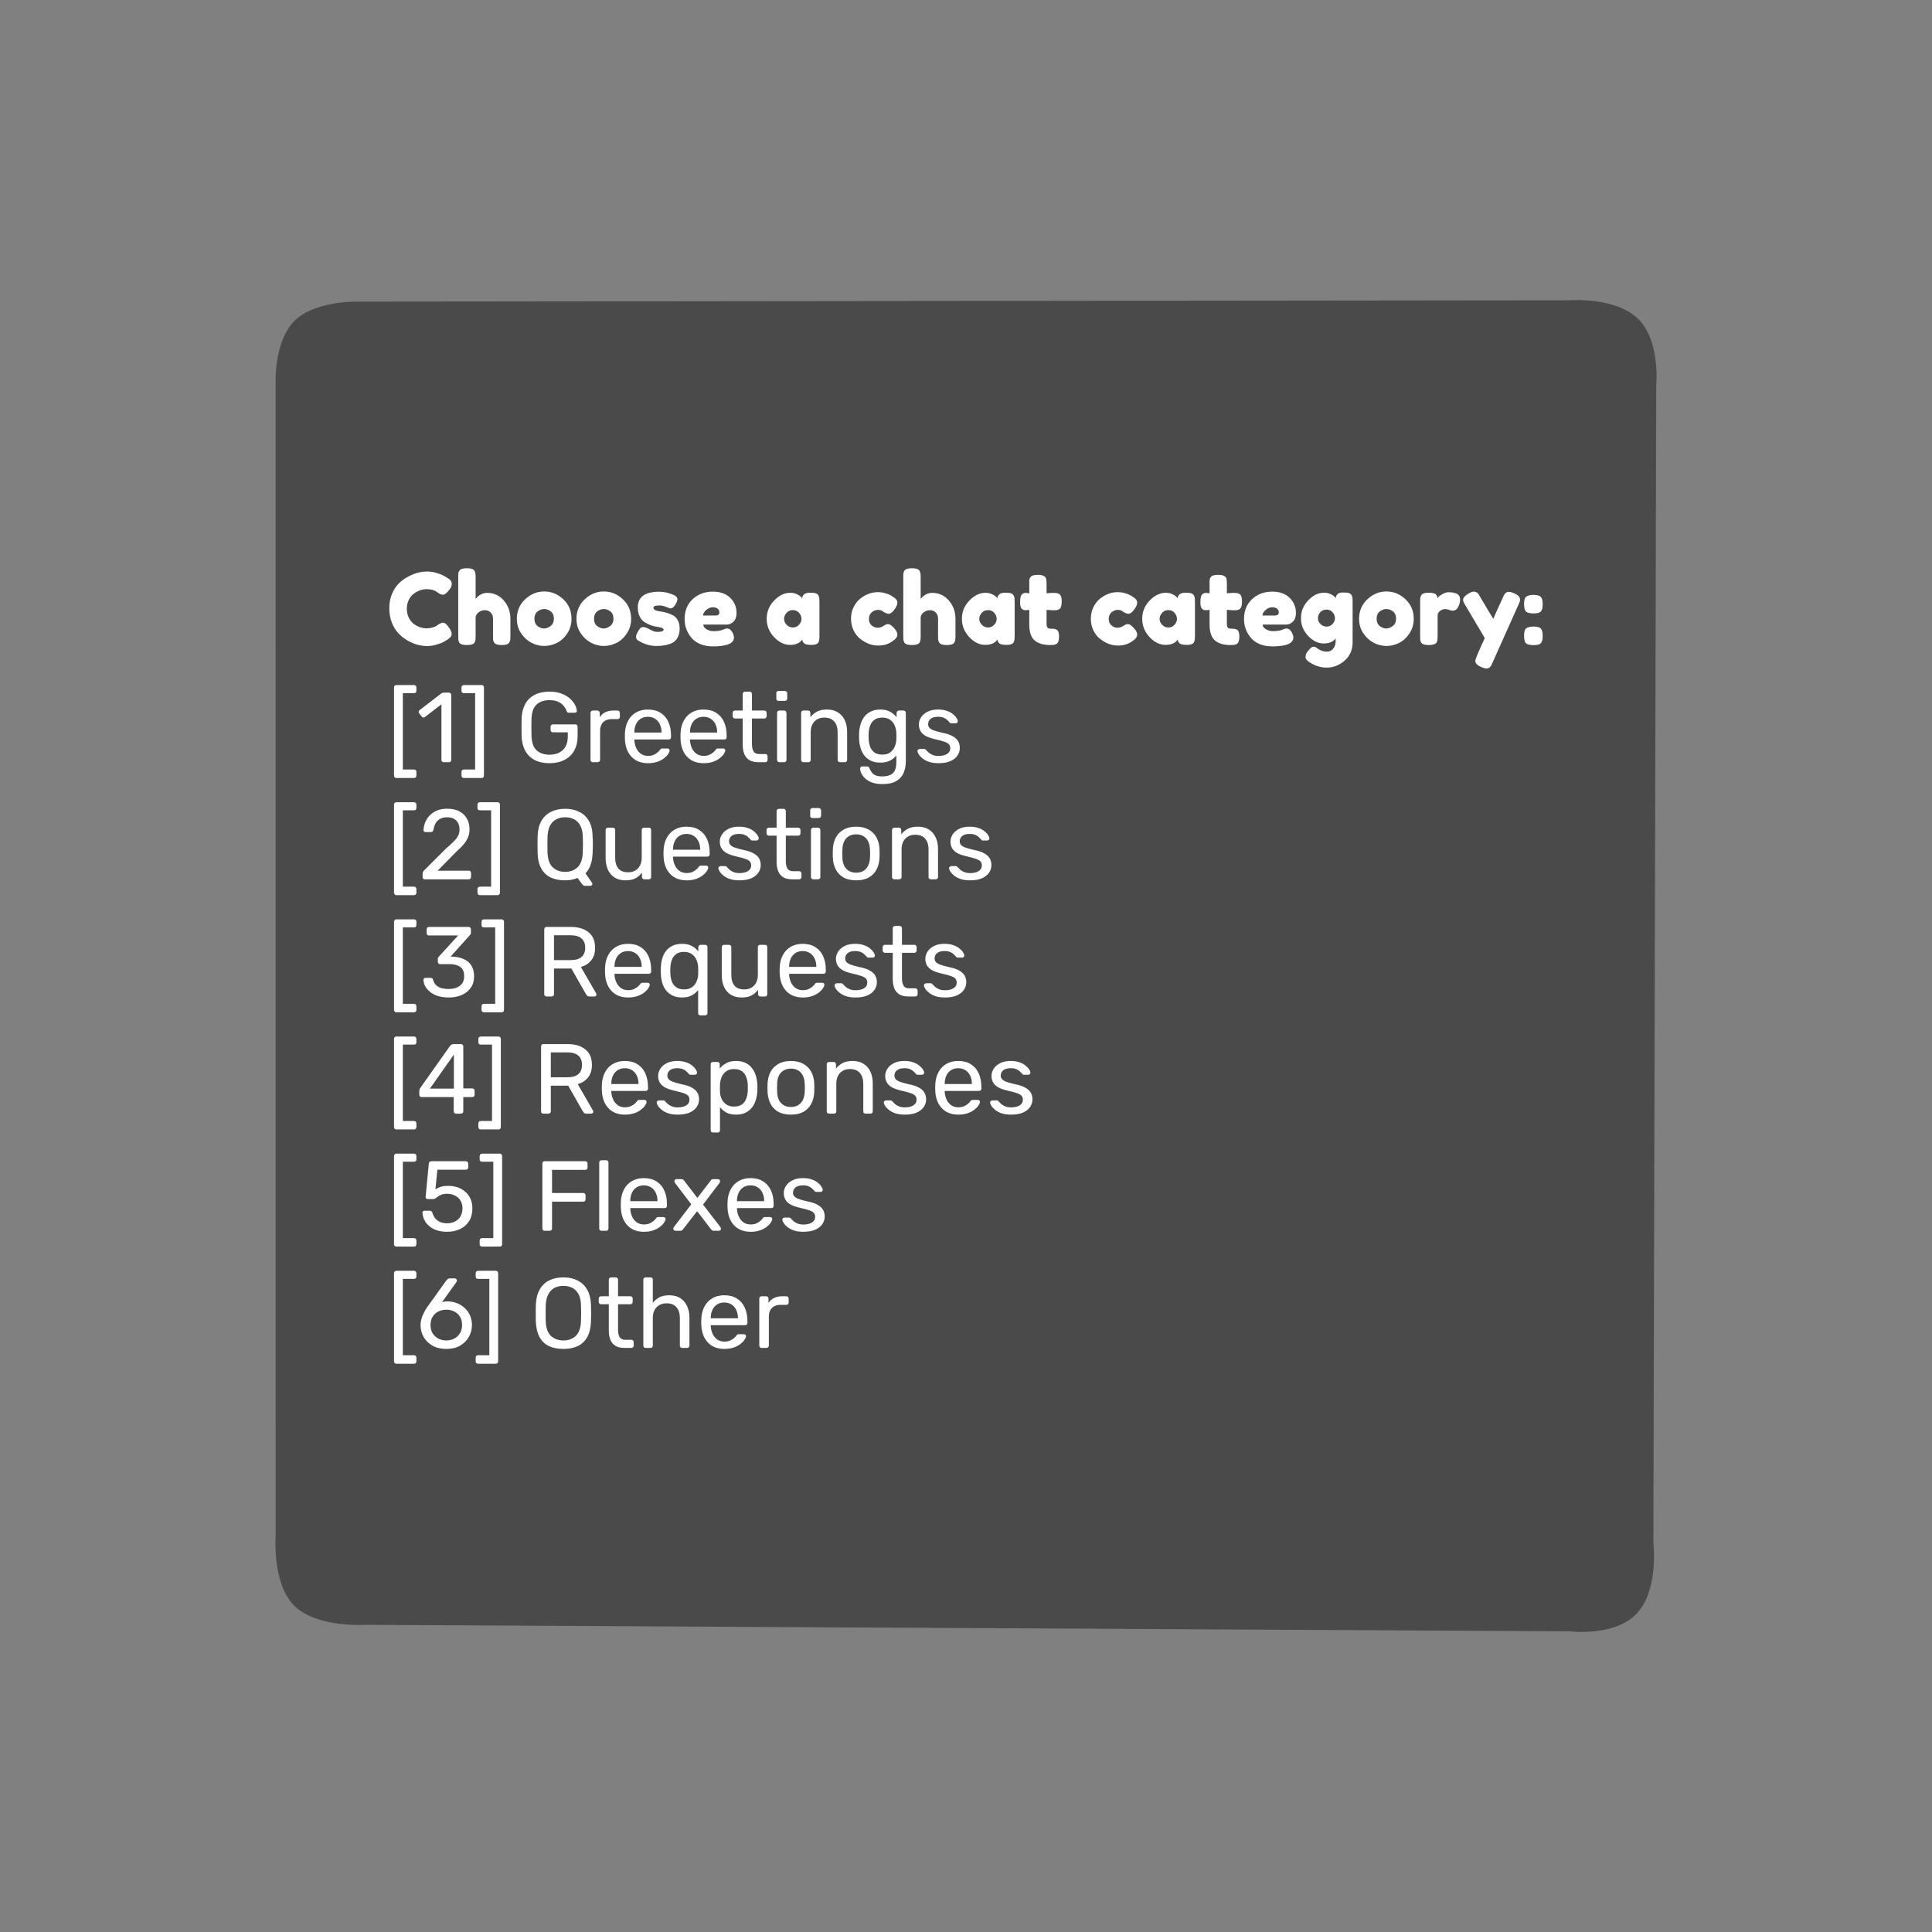 <svg version="1.1" xmlns="http://www.w3.org/2000/svg" xmlns:xlink="http://www.w3.org/1999/xlink" width="328.829" height="328.829" viewBox="0,0,328.829,328.829"><rect x="0" y="0" width="328.829" height="328.829" fill="#808080" stroke="none"/><g transform="translate(-75.586,-15.586)"><g data-paper-data="{&quot;isPaintingLayer&quot;:true}" stroke="none" stroke-miterlimit="10" stroke-dasharray="" stroke-dashoffset="0" style="mix-blend-mode: normal"><path d="M354.368,69.826c3.847,3.74 3.11,11.291 3.11,11.291l-0.487,196.939c0,0 0.975,8.104 -2.806,12.132c-3.782,4.028 -11.445,3.048 -11.445,3.048l-204.934,-1.101c0,0 -8.322,0.549 -12.141,-3.26c-3.819,-3.809 -3.156,-11.999 -3.156,-11.999l-0.011,-196.544c0,0 -0.173,-6.814 3.228,-10.16c3.401,-3.346 10.402,-3.25 10.402,-3.25l206.514,-0.228c0,0 7.879,-0.608 11.727,3.131z" data-paper-data="{&quot;origRot&quot;:0,&quot;index&quot;:null}" fill="#000000" fill-rule="evenodd" stroke-width="1" stroke-linecap="round" stroke-linejoin="round" opacity="0.424"/><path d="M75.586,344.414v-328.829h328.829v328.829z" fill="none" fill-rule="nonzero" stroke-width="0" stroke-linecap="butt" stroke-linejoin="miter"/><g fill="#ffffff" fill-rule="nonzero" stroke-width="1" stroke-linecap="square" stroke-linejoin="miter"><path d="M149.845,122.132l0.297,-0.227c0.387,-0.227 0.656,-0.34 0.807,-0.34c0.349,0 0.727,0.316 1.133,0.949c0.255,0.397 0.382,0.713 0.382,0.949c0,0.236 -0.08,0.434 -0.241,0.595c-0.151,0.16 -0.33,0.302 -0.538,0.425c-0.198,0.123 -0.392,0.241 -0.581,0.354c-0.179,0.113 -0.557,0.26 -1.133,0.439c-0.576,0.179 -1.133,0.269 -1.671,0.269c-0.529,0 -1.067,-0.071 -1.614,-0.212c-0.548,-0.142 -1.114,-0.378 -1.699,-0.708c-0.576,-0.33 -1.095,-0.736 -1.558,-1.218c-0.463,-0.481 -0.845,-1.095 -1.147,-1.841c-0.293,-0.755 -0.439,-1.572 -0.439,-2.45c0,-0.878 0.146,-1.676 0.439,-2.393c0.293,-0.717 0.666,-1.308 1.119,-1.77c0.463,-0.472 0.987,-0.864 1.572,-1.175c1.105,-0.614 2.214,-0.92 3.328,-0.92c0.529,0 1.067,0.085 1.614,0.255c0.548,0.16 0.963,0.326 1.246,0.496l0.397,0.241c0.208,0.123 0.368,0.222 0.481,0.297c0.293,0.236 0.439,0.505 0.439,0.807c0,0.302 -0.118,0.614 -0.354,0.935c-0.444,0.614 -0.84,0.92 -1.19,0.92c-0.198,0 -0.486,-0.127 -0.864,-0.382c-0.472,-0.378 -1.1,-0.566 -1.883,-0.566c-0.736,0 -1.459,0.255 -2.167,0.765c-0.34,0.245 -0.623,0.595 -0.85,1.048c-0.227,0.444 -0.34,0.953 -0.34,1.529c0,0.566 0.113,1.076 0.34,1.529c0.227,0.444 0.515,0.798 0.864,1.062c0.689,0.491 1.407,0.736 2.152,0.736c0.349,0 0.675,-0.042 0.977,-0.127c0.312,-0.094 0.538,-0.184 0.68,-0.269zM158.507,116.496c1.133,0 2.072,0.43 2.818,1.289c0.755,0.859 1.133,1.907 1.133,3.144v2.974c0,0.264 -0.009,0.463 -0.028,0.595c-0.019,0.123 -0.076,0.269 -0.17,0.439c-0.142,0.293 -0.571,0.439 -1.289,0.439c-0.689,0 -1.119,-0.146 -1.289,-0.439c-0.094,-0.17 -0.151,-0.321 -0.17,-0.453c-0.009,-0.142 -0.014,-0.345 -0.014,-0.609v-2.96c0,-0.463 -0.132,-0.821 -0.397,-1.076c-0.255,-0.264 -0.585,-0.397 -0.991,-0.397c-0.397,0 -0.751,0.123 -1.062,0.368c-0.302,0.236 -0.472,0.505 -0.51,0.807v3.285c0,0.264 -0.009,0.463 -0.028,0.595c-0.019,0.123 -0.071,0.269 -0.156,0.439c-0.151,0.293 -0.585,0.439 -1.303,0.439c-0.717,0 -1.152,-0.151 -1.303,-0.453c-0.085,-0.17 -0.137,-0.316 -0.156,-0.439c-0.009,-0.123 -0.014,-0.321 -0.014,-0.595v-10.111c0,-0.264 0.005,-0.458 0.014,-0.581c0.019,-0.132 0.071,-0.279 0.156,-0.439c0.151,-0.302 0.59,-0.453 1.317,-0.453c0.708,0 1.138,0.151 1.289,0.453c0.085,0.17 0.137,0.321 0.156,0.453c0.019,0.132 0.028,0.326 0.028,0.581v3.738c0.557,-0.689 1.213,-1.034 1.968,-1.034zM163.554,120.928c0,-1.35 0.472,-2.464 1.416,-3.342c0.944,-0.887 2.025,-1.331 3.243,-1.331c1.218,0 2.294,0.439 3.229,1.317c0.944,0.878 1.416,1.992 1.416,3.342c0,0.935 -0.245,1.765 -0.736,2.492c-0.481,0.727 -1.071,1.265 -1.77,1.614c-0.689,0.34 -1.407,0.51 -2.152,0.51c-0.746,0 -1.468,-0.184 -2.167,-0.552c-0.699,-0.368 -1.289,-0.911 -1.77,-1.628c-0.472,-0.717 -0.708,-1.525 -0.708,-2.421zM167.08,122.146c0.368,0.274 0.736,0.411 1.105,0.411c0.368,0 0.736,-0.142 1.105,-0.425c0.378,-0.283 0.566,-0.699 0.566,-1.246c0,-0.557 -0.175,-0.968 -0.524,-1.232c-0.349,-0.274 -0.727,-0.411 -1.133,-0.411c-0.406,0 -0.784,0.142 -1.133,0.425c-0.349,0.274 -0.524,0.684 -0.524,1.232c0,0.548 0.179,0.963 0.538,1.246zM173.699,120.928c0,-1.35 0.472,-2.464 1.416,-3.342c0.944,-0.887 2.025,-1.331 3.243,-1.331c1.218,0 2.294,0.439 3.229,1.317c0.944,0.878 1.416,1.992 1.416,3.342c0,0.935 -0.245,1.765 -0.736,2.492c-0.481,0.727 -1.071,1.265 -1.77,1.614c-0.689,0.34 -1.407,0.51 -2.152,0.51c-0.746,0 -1.468,-0.184 -2.167,-0.552c-0.699,-0.368 -1.289,-0.911 -1.77,-1.628c-0.472,-0.717 -0.708,-1.525 -0.708,-2.421zM177.225,122.146c0.368,0.274 0.736,0.411 1.105,0.411c0.368,0 0.736,-0.142 1.105,-0.425c0.378,-0.283 0.566,-0.699 0.566,-1.246c0,-0.557 -0.175,-0.968 -0.524,-1.232c-0.349,-0.274 -0.727,-0.411 -1.133,-0.411c-0.406,0 -0.784,0.142 -1.133,0.425c-0.349,0.274 -0.524,0.684 -0.524,1.232c0,0.548 0.179,0.963 0.538,1.246zM184.169,124.582c-0.217,-0.132 -0.326,-0.345 -0.326,-0.637c0,-0.302 0.212,-0.751 0.637,-1.345c0.123,-0.189 0.321,-0.283 0.595,-0.283c0.283,0 0.661,0.137 1.133,0.411c0.472,0.274 0.902,0.411 1.289,0.411c0.689,0 1.034,-0.132 1.034,-0.397c0,-0.217 -0.378,-0.378 -1.133,-0.481c-0.717,-0.094 -1.426,-0.359 -2.124,-0.793c-0.321,-0.198 -0.59,-0.515 -0.807,-0.949c-0.217,-0.434 -0.326,-0.953 -0.326,-1.558c0,-1.775 1.223,-2.662 3.668,-2.662c0.802,0 1.629,0.189 2.478,0.566c0.397,0.189 0.595,0.42 0.595,0.694c0,0.264 -0.127,0.595 -0.382,0.991c-0.245,0.387 -0.496,0.581 -0.751,0.581c-0.142,0 -0.397,-0.08 -0.765,-0.241c-0.359,-0.17 -0.755,-0.255 -1.19,-0.255c-0.661,0 -0.991,0.123 -0.991,0.368c0,0.34 0.382,0.557 1.147,0.651c0.746,0.085 1.468,0.302 2.167,0.651c0.321,0.16 0.59,0.434 0.807,0.821c0.227,0.387 0.34,0.873 0.34,1.459c0,0.585 -0.113,1.086 -0.34,1.501c-0.217,0.406 -0.519,0.713 -0.906,0.92c-0.727,0.349 -1.633,0.524 -2.719,0.524c-1.086,0 -2.129,-0.316 -3.13,-0.949zM200.948,119.866c0,0.689 -0.175,1.199 -0.524,1.529c-0.34,0.33 -0.717,0.496 -1.133,0.496h-4.008c0,0.312 0.184,0.576 0.552,0.793c0.378,0.217 0.755,0.326 1.133,0.326c0.651,0 1.161,-0.066 1.529,-0.198l0.184,-0.071c0.274,-0.123 0.5,-0.184 0.68,-0.184c0.359,0 0.67,0.25 0.935,0.751c0.142,0.312 0.212,0.571 0.212,0.779c0,1.01 -1.199,1.515 -3.597,1.515c-0.831,0 -1.572,-0.142 -2.223,-0.425c-0.651,-0.293 -1.156,-0.68 -1.515,-1.161c-0.708,-0.906 -1.062,-1.926 -1.062,-3.059c0,-1.416 0.458,-2.549 1.374,-3.399c0.916,-0.85 2.063,-1.274 3.441,-1.274c1.567,0 2.719,0.552 3.455,1.657c0.378,0.585 0.566,1.227 0.566,1.926zM197.379,120.347c0.434,0 0.651,-0.179 0.651,-0.538c0,-0.255 -0.099,-0.463 -0.297,-0.623c-0.198,-0.16 -0.481,-0.241 -0.85,-0.241c-0.368,0 -0.732,0.151 -1.09,0.453c-0.359,0.302 -0.538,0.618 -0.538,0.949zM212.11,117.416c0.066,-0.633 0.51,-0.949 1.331,-0.949c0.444,0 0.769,0.033 0.977,0.099c0.217,0.066 0.368,0.184 0.453,0.354c0.085,0.17 0.137,0.321 0.156,0.453c0.019,0.123 0.028,0.316 0.028,0.581v5.919c0,0.255 -0.009,0.448 -0.028,0.581c-0.019,0.132 -0.066,0.283 -0.142,0.453c-0.16,0.293 -0.548,0.439 -1.161,0.439c-0.614,0 -1.024,-0.076 -1.232,-0.227c-0.208,-0.16 -0.33,-0.387 -0.368,-0.68c-0.415,0.604 -1.109,0.906 -2.082,0.906c-0.972,0 -1.879,-0.444 -2.719,-1.331c-0.831,-0.897 -1.246,-1.935 -1.246,-3.115c0,-1.18 0.42,-2.209 1.26,-3.087c0.84,-0.887 1.761,-1.331 2.761,-1.331c0.387,0 0.736,0.071 1.048,0.212c0.312,0.132 0.529,0.26 0.651,0.382c0.132,0.113 0.236,0.227 0.312,0.34zM209.037,120.928c0,0.368 0.146,0.703 0.439,1.005c0.293,0.302 0.647,0.453 1.062,0.453c0.415,0 0.76,-0.151 1.034,-0.453c0.283,-0.312 0.425,-0.647 0.425,-1.005c0,-0.368 -0.132,-0.708 -0.397,-1.02c-0.264,-0.321 -0.623,-0.481 -1.076,-0.481c-0.444,0 -0.802,0.16 -1.076,0.481c-0.274,0.312 -0.411,0.651 -0.411,1.02zM223.477,120.928c0,0.472 0.156,0.84 0.467,1.105c0.321,0.264 0.656,0.397 1.005,0.397c0.359,0 0.694,-0.104 1.005,-0.312c0.312,-0.208 0.562,-0.312 0.751,-0.312c0.34,0 0.751,0.297 1.232,0.892c0.255,0.33 0.382,0.623 0.382,0.878c0,0.434 -0.307,0.835 -0.92,1.204c-0.642,0.453 -1.43,0.68 -2.365,0.68c-1.048,0 -2.058,-0.378 -3.03,-1.133c-0.463,-0.359 -0.84,-0.84 -1.133,-1.444c-0.293,-0.604 -0.439,-1.27 -0.439,-1.997c0,-0.727 0.146,-1.383 0.439,-1.968c0.293,-0.595 0.67,-1.076 1.133,-1.444c0.935,-0.736 1.931,-1.105 2.988,-1.105c0.434,0 0.854,0.061 1.26,0.184c0.406,0.113 0.703,0.227 0.892,0.34l0.269,0.17c0.198,0.132 0.354,0.236 0.467,0.312c0.293,0.227 0.439,0.486 0.439,0.779c0,0.283 -0.118,0.604 -0.354,0.963c-0.406,0.623 -0.793,0.935 -1.161,0.935c-0.217,0 -0.519,-0.123 -0.906,-0.368c-0.208,-0.198 -0.5,-0.297 -0.878,-0.297c-0.378,0 -0.732,0.137 -1.062,0.411c-0.321,0.274 -0.481,0.651 -0.481,1.133zM234.255,116.496c1.133,0 2.072,0.43 2.818,1.289c0.755,0.859 1.133,1.907 1.133,3.144v2.974c0,0.264 -0.009,0.463 -0.028,0.595c-0.019,0.123 -0.076,0.269 -0.17,0.439c-0.142,0.293 -0.571,0.439 -1.289,0.439c-0.689,0 -1.119,-0.146 -1.289,-0.439c-0.094,-0.17 -0.151,-0.321 -0.17,-0.453c-0.009,-0.142 -0.014,-0.345 -0.014,-0.609v-2.96c0,-0.463 -0.132,-0.821 -0.397,-1.076c-0.255,-0.264 -0.585,-0.397 -0.991,-0.397c-0.397,0 -0.751,0.123 -1.062,0.368c-0.302,0.236 -0.472,0.505 -0.51,0.807v3.285c0,0.264 -0.009,0.463 -0.028,0.595c-0.019,0.123 -0.071,0.269 -0.156,0.439c-0.151,0.293 -0.585,0.439 -1.303,0.439c-0.717,0 -1.152,-0.151 -1.303,-0.453c-0.085,-0.17 -0.137,-0.316 -0.156,-0.439c-0.009,-0.123 -0.014,-0.321 -0.014,-0.595v-10.111c0,-0.264 0.005,-0.458 0.014,-0.581c0.019,-0.132 0.071,-0.279 0.156,-0.439c0.151,-0.302 0.59,-0.453 1.317,-0.453c0.708,0 1.138,0.151 1.289,0.453c0.085,0.17 0.137,0.321 0.156,0.453c0.019,0.132 0.028,0.326 0.028,0.581v3.738c0.557,-0.689 1.213,-1.034 1.968,-1.034zM245.334,117.416c0.066,-0.633 0.51,-0.949 1.331,-0.949c0.444,0 0.769,0.033 0.977,0.099c0.217,0.066 0.368,0.184 0.453,0.354c0.085,0.17 0.137,0.321 0.156,0.453c0.019,0.123 0.028,0.316 0.028,0.581v5.919c0,0.255 -0.009,0.448 -0.028,0.581c-0.019,0.132 -0.066,0.283 -0.142,0.453c-0.16,0.293 -0.548,0.439 -1.161,0.439c-0.614,0 -1.024,-0.076 -1.232,-0.227c-0.208,-0.16 -0.33,-0.387 -0.368,-0.68c-0.415,0.604 -1.109,0.906 -2.082,0.906c-0.972,0 -1.879,-0.444 -2.719,-1.331c-0.831,-0.897 -1.246,-1.935 -1.246,-3.115c0,-1.18 0.42,-2.209 1.26,-3.087c0.84,-0.887 1.761,-1.331 2.761,-1.331c0.387,0 0.736,0.071 1.048,0.212c0.312,0.132 0.529,0.26 0.651,0.382c0.132,0.113 0.236,0.227 0.312,0.34zM242.261,120.928c0,0.368 0.146,0.703 0.439,1.005c0.293,0.302 0.647,0.453 1.062,0.453c0.415,0 0.76,-0.151 1.034,-0.453c0.283,-0.312 0.425,-0.647 0.425,-1.005c0,-0.368 -0.132,-0.708 -0.397,-1.02c-0.264,-0.321 -0.623,-0.481 -1.076,-0.481c-0.444,0 -0.802,0.16 -1.076,0.481c-0.274,0.312 -0.411,0.651 -0.411,1.02zM254.803,119.455l-1.09,-0.071v2.337c0,0.302 0.047,0.524 0.142,0.666c0.094,0.132 0.274,0.198 0.538,0.198c0.264,0 0.467,0.009 0.609,0.028c0.142,0.019 0.288,0.071 0.439,0.156c0.264,0.151 0.397,0.529 0.397,1.133c0,0.708 -0.156,1.142 -0.467,1.303c-0.17,0.076 -0.321,0.123 -0.453,0.142c-0.132,0.019 -0.321,0.028 -0.566,0.028c-1.171,0 -2.063,-0.264 -2.676,-0.793c-0.604,-0.529 -0.906,-1.426 -0.906,-2.691v-2.506c-0.217,0.038 -0.448,0.057 -0.694,0.057c-0.245,0 -0.453,-0.094 -0.623,-0.283c-0.16,-0.198 -0.241,-0.529 -0.241,-0.991c0,-0.463 0.028,-0.798 0.085,-1.005c0.057,-0.208 0.137,-0.354 0.241,-0.439c0.179,-0.151 0.401,-0.227 0.666,-0.227l0.566,0.071v-1.742c0,-0.264 0.005,-0.458 0.014,-0.581c0.019,-0.123 0.076,-0.255 0.17,-0.397c0.142,-0.283 0.576,-0.425 1.303,-0.425c0.765,0 1.223,0.208 1.374,0.623c0.057,0.179 0.085,0.467 0.085,0.864v1.657c0.491,-0.047 0.864,-0.071 1.119,-0.071c0.255,0 0.444,0.009 0.566,0.028c0.132,0.019 0.283,0.071 0.453,0.156c0.293,0.151 0.439,0.585 0.439,1.303c0,0.708 -0.151,1.142 -0.453,1.303c-0.17,0.085 -0.321,0.137 -0.453,0.156c-0.123,0.009 -0.316,0.014 -0.581,0.014zM264.293,120.928c0,0.472 0.156,0.84 0.467,1.105c0.321,0.264 0.656,0.397 1.005,0.397c0.359,0 0.694,-0.104 1.005,-0.312c0.312,-0.208 0.562,-0.312 0.751,-0.312c0.34,0 0.751,0.297 1.232,0.892c0.255,0.33 0.382,0.623 0.382,0.878c0,0.434 -0.307,0.835 -0.92,1.204c-0.642,0.453 -1.43,0.68 -2.365,0.68c-1.048,0 -2.058,-0.378 -3.03,-1.133c-0.463,-0.359 -0.84,-0.84 -1.133,-1.444c-0.293,-0.604 -0.439,-1.27 -0.439,-1.997c0,-0.727 0.146,-1.383 0.439,-1.968c0.293,-0.595 0.67,-1.076 1.133,-1.444c0.935,-0.736 1.931,-1.105 2.988,-1.105c0.434,0 0.854,0.061 1.26,0.184c0.406,0.113 0.703,0.227 0.892,0.34l0.269,0.17c0.198,0.132 0.354,0.236 0.467,0.312c0.293,0.227 0.439,0.486 0.439,0.779c0,0.283 -0.118,0.604 -0.354,0.963c-0.406,0.623 -0.793,0.935 -1.161,0.935c-0.217,0 -0.519,-0.123 -0.906,-0.368c-0.208,-0.198 -0.5,-0.297 -0.878,-0.297c-0.378,0 -0.732,0.137 -1.062,0.411c-0.321,0.274 -0.481,0.651 -0.481,1.133zM276.022,117.416c0.066,-0.633 0.51,-0.949 1.331,-0.949c0.444,0 0.769,0.033 0.977,0.099c0.217,0.066 0.368,0.184 0.453,0.354c0.085,0.17 0.137,0.321 0.156,0.453c0.019,0.123 0.028,0.316 0.028,0.581v5.919c0,0.255 -0.009,0.448 -0.028,0.581c-0.019,0.132 -0.066,0.283 -0.142,0.453c-0.16,0.293 -0.548,0.439 -1.161,0.439c-0.614,0 -1.024,-0.076 -1.232,-0.227c-0.208,-0.16 -0.33,-0.387 -0.368,-0.68c-0.415,0.604 -1.109,0.906 -2.082,0.906c-0.972,0 -1.879,-0.444 -2.719,-1.331c-0.831,-0.897 -1.246,-1.935 -1.246,-3.115c0,-1.18 0.42,-2.209 1.26,-3.087c0.84,-0.887 1.761,-1.331 2.761,-1.331c0.387,0 0.736,0.071 1.048,0.212c0.312,0.132 0.529,0.26 0.651,0.382c0.132,0.113 0.236,0.227 0.312,0.34zM272.949,120.928c0,0.368 0.146,0.703 0.439,1.005c0.293,0.302 0.647,0.453 1.062,0.453c0.415,0 0.76,-0.151 1.034,-0.453c0.283,-0.312 0.425,-0.647 0.425,-1.005c0,-0.368 -0.132,-0.708 -0.397,-1.02c-0.264,-0.321 -0.623,-0.481 -1.076,-0.481c-0.444,0 -0.802,0.16 -1.076,0.481c-0.274,0.312 -0.411,0.651 -0.411,1.02zM285.491,119.455l-1.09,-0.071v2.337c0,0.302 0.047,0.524 0.142,0.666c0.094,0.132 0.274,0.198 0.538,0.198c0.264,0 0.467,0.009 0.609,0.028c0.142,0.019 0.288,0.071 0.439,0.156c0.264,0.151 0.397,0.529 0.397,1.133c0,0.708 -0.156,1.142 -0.467,1.303c-0.17,0.076 -0.321,0.123 -0.453,0.142c-0.132,0.019 -0.321,0.028 -0.566,0.028c-1.171,0 -2.063,-0.264 -2.676,-0.793c-0.604,-0.529 -0.906,-1.426 -0.906,-2.691v-2.506c-0.217,0.038 -0.448,0.057 -0.694,0.057c-0.245,0 -0.453,-0.094 -0.623,-0.283c-0.16,-0.198 -0.241,-0.529 -0.241,-0.991c0,-0.463 0.028,-0.798 0.085,-1.005c0.057,-0.208 0.137,-0.354 0.241,-0.439c0.179,-0.151 0.401,-0.227 0.666,-0.227l0.566,0.071v-1.742c0,-0.264 0.005,-0.458 0.014,-0.581c0.019,-0.123 0.076,-0.255 0.17,-0.397c0.142,-0.283 0.576,-0.425 1.303,-0.425c0.765,0 1.223,0.208 1.374,0.623c0.057,0.179 0.085,0.467 0.085,0.864v1.657c0.491,-0.047 0.864,-0.071 1.119,-0.071c0.255,0 0.444,0.009 0.566,0.028c0.132,0.019 0.283,0.071 0.453,0.156c0.293,0.151 0.439,0.585 0.439,1.303c0,0.708 -0.151,1.142 -0.453,1.303c-0.17,0.085 -0.321,0.137 -0.453,0.156c-0.123,0.009 -0.316,0.014 -0.581,0.014zM296.157,119.866c0,0.689 -0.175,1.199 -0.524,1.529c-0.34,0.33 -0.717,0.496 -1.133,0.496h-4.008c0,0.312 0.184,0.576 0.552,0.793c0.378,0.217 0.755,0.326 1.133,0.326c0.651,0 1.161,-0.066 1.529,-0.198l0.184,-0.071c0.274,-0.123 0.5,-0.184 0.68,-0.184c0.359,0 0.67,0.25 0.935,0.751c0.142,0.312 0.212,0.571 0.212,0.779c0,1.01 -1.199,1.515 -3.597,1.515c-0.831,0 -1.572,-0.142 -2.223,-0.425c-0.651,-0.293 -1.156,-0.68 -1.515,-1.161c-0.708,-0.906 -1.062,-1.926 -1.062,-3.059c0,-1.416 0.458,-2.549 1.374,-3.399c0.916,-0.85 2.063,-1.274 3.441,-1.274c1.567,0 2.719,0.552 3.455,1.657c0.378,0.585 0.566,1.227 0.566,1.926zM292.588,120.347c0.434,0 0.651,-0.179 0.651,-0.538c0,-0.255 -0.099,-0.463 -0.297,-0.623c-0.198,-0.16 -0.481,-0.241 -0.85,-0.241c-0.368,0 -0.732,0.151 -1.09,0.453c-0.359,0.302 -0.538,0.618 -0.538,0.949zM302.914,124.256c-0.434,0.566 -1.119,0.85 -2.053,0.85c-0.935,0 -1.813,-0.43 -2.634,-1.289c-0.812,-0.869 -1.218,-1.874 -1.218,-3.016c0,-1.152 0.411,-2.162 1.232,-3.03c0.821,-0.869 1.723,-1.303 2.705,-1.303c0.387,0 0.736,0.071 1.048,0.212c0.321,0.142 0.538,0.274 0.651,0.397c0.123,0.113 0.217,0.217 0.283,0.312c0.028,-0.312 0.142,-0.548 0.34,-0.708c0.198,-0.17 0.515,-0.255 0.949,-0.255c0.444,0 0.765,0.038 0.963,0.113c0.208,0.066 0.354,0.179 0.439,0.34c0.085,0.16 0.137,0.307 0.156,0.439c0.019,0.123 0.028,0.312 0.028,0.566v6.995c0,1.303 -0.453,2.351 -1.359,3.144c-0.897,0.793 -1.912,1.19 -3.045,1.19c-0.85,0 -1.666,-0.208 -2.45,-0.623c-0.774,-0.415 -1.161,-0.793 -1.161,-1.133c0,-0.444 0.17,-0.835 0.51,-1.175c0.208,-0.236 0.368,-0.401 0.481,-0.496c0.123,-0.085 0.264,-0.127 0.425,-0.127c0.16,0 0.326,0.071 0.496,0.212c0.538,0.415 1.123,0.623 1.756,0.623c0.425,0 0.774,-0.17 1.048,-0.51c0.274,-0.34 0.411,-0.746 0.411,-1.218zM299.897,120.801c0,0.368 0.142,0.699 0.425,0.991c0.293,0.293 0.642,0.439 1.048,0.439c0.415,0 0.755,-0.146 1.02,-0.439c0.274,-0.302 0.411,-0.633 0.411,-0.991c0,-0.359 -0.132,-0.689 -0.397,-0.991c-0.255,-0.312 -0.604,-0.467 -1.048,-0.467c-0.434,0 -0.788,0.151 -1.062,0.453c-0.264,0.302 -0.397,0.637 -0.397,1.005zM306.9,120.928c0,-1.35 0.472,-2.464 1.416,-3.342c0.944,-0.887 2.025,-1.331 3.243,-1.331c1.218,0 2.294,0.439 3.229,1.317c0.944,0.878 1.416,1.992 1.416,3.342c0,0.935 -0.245,1.765 -0.736,2.492c-0.481,0.727 -1.071,1.265 -1.77,1.614c-0.689,0.34 -1.407,0.51 -2.152,0.51c-0.746,0 -1.468,-0.184 -2.167,-0.552c-0.699,-0.368 -1.289,-0.911 -1.77,-1.628c-0.472,-0.717 -0.708,-1.525 -0.708,-2.421zM310.426,122.146c0.368,0.274 0.736,0.411 1.105,0.411c0.368,0 0.736,-0.142 1.105,-0.425c0.378,-0.283 0.566,-0.699 0.566,-1.246c0,-0.557 -0.175,-0.968 -0.524,-1.232c-0.349,-0.274 -0.727,-0.411 -1.133,-0.411c-0.406,0 -0.784,0.142 -1.133,0.425c-0.349,0.274 -0.524,0.684 -0.524,1.232c0,0.548 0.179,0.963 0.538,1.246zM323.346,116.566c0.217,0.066 0.397,0.184 0.538,0.354c0.142,0.16 0.212,0.42 0.212,0.779c0,0.359 -0.109,0.755 -0.326,1.19c-0.217,0.425 -0.529,0.637 -0.935,0.637c-0.198,0 -0.392,-0.042 -0.581,-0.127c-0.189,-0.094 -0.434,-0.142 -0.736,-0.142c-0.302,0 -0.585,0.109 -0.85,0.326c-0.264,0.208 -0.397,0.463 -0.397,0.765v3.554c0,0.264 -0.009,0.463 -0.028,0.595c-0.019,0.123 -0.071,0.269 -0.156,0.439c-0.17,0.293 -0.609,0.439 -1.317,0.439c-0.548,0 -0.939,-0.094 -1.175,-0.283c-0.179,-0.16 -0.279,-0.406 -0.297,-0.736c0,-0.113 0,-0.274 0,-0.481v-5.933c0,-0.264 0.005,-0.458 0.014,-0.581c0.019,-0.132 0.071,-0.279 0.156,-0.439c0.151,-0.302 0.59,-0.453 1.317,-0.453c0.67,0 1.09,0.127 1.26,0.382c0.132,0.179 0.198,0.368 0.198,0.566c0.047,-0.085 0.123,-0.184 0.227,-0.297c0.113,-0.113 0.345,-0.264 0.694,-0.453c0.349,-0.189 0.656,-0.283 0.92,-0.283c0.264,0 0.486,0.014 0.666,0.042c0.189,0.028 0.387,0.076 0.595,0.142zM333.311,116.566c0.661,0.293 0.991,0.647 0.991,1.062c0,0.208 -0.047,0.401 -0.142,0.581c-0.085,0.179 -0.127,0.274 -0.127,0.283l-4.432,9.913c-0.085,0.208 -0.16,0.368 -0.227,0.481c-0.057,0.113 -0.156,0.222 -0.297,0.326c-0.132,0.104 -0.302,0.156 -0.51,0.156c-0.198,0 -0.496,-0.085 -0.892,-0.255c-0.661,-0.293 -0.991,-0.642 -0.991,-1.048c0,-0.274 0.538,-1.567 1.614,-3.88l-3.356,-5.664c-0.227,-0.368 -0.34,-0.642 -0.34,-0.821c0,-0.359 0.302,-0.717 0.906,-1.076c0.387,-0.227 0.684,-0.34 0.892,-0.34c0.217,0 0.392,0.047 0.524,0.142c0.142,0.085 0.241,0.175 0.297,0.269c0.066,0.094 0.378,0.618 0.935,1.572c0.557,0.953 1.09,1.841 1.6,2.662c0.057,-0.179 0.359,-0.873 0.906,-2.082c0.557,-1.218 0.854,-1.865 0.892,-1.94c0.038,-0.085 0.104,-0.179 0.198,-0.283c0.142,-0.198 0.345,-0.297 0.609,-0.297c0.274,0 0.59,0.08 0.949,0.241zM336.627,116.836c0.585,0 0.987,0.113 1.204,0.34c0.217,0.227 0.326,0.647 0.326,1.26c-0.009,0.274 -0.024,0.477 -0.042,0.609c-0.009,0.132 -0.066,0.288 -0.17,0.467c-0.17,0.321 -0.599,0.481 -1.289,0.481c-0.68,0 -1.128,-0.109 -1.345,-0.326c-0.217,-0.217 -0.326,-0.642 -0.326,-1.274c0,-0.651 0.118,-1.067 0.354,-1.246c0.283,-0.208 0.713,-0.312 1.289,-0.312zM336.627,122.231c0.585,0 0.987,0.109 1.204,0.326c0.217,0.217 0.326,0.642 0.326,1.274c-0.009,0.274 -0.024,0.477 -0.042,0.609c-0.009,0.123 -0.066,0.279 -0.17,0.467c-0.17,0.321 -0.599,0.481 -1.289,0.481c-0.68,0 -1.128,-0.109 -1.345,-0.326c-0.217,-0.217 -0.326,-0.642 -0.326,-1.274c0,-0.651 0.118,-1.071 0.354,-1.26c0.283,-0.198 0.713,-0.297 1.289,-0.297z"/><path d="M143.047,148.004c-0.113,0 -0.208,-0.038 -0.283,-0.113c-0.076,-0.076 -0.113,-0.17 -0.113,-0.283v-15.025c0,-0.113 0.038,-0.208 0.113,-0.283c0.076,-0.076 0.17,-0.113 0.283,-0.113h3.016c0.123,0 0.217,0.038 0.283,0.113c0.076,0.076 0.113,0.17 0.113,0.283v0.595c0,0.123 -0.038,0.217 -0.113,0.283c-0.066,0.066 -0.16,0.099 -0.283,0.099h-1.912v13h1.912c0.123,0 0.217,0.038 0.283,0.113c0.076,0.076 0.113,0.17 0.113,0.283v0.651c0,0.113 -0.038,0.208 -0.113,0.283c-0.066,0.076 -0.16,0.113 -0.283,0.113zM151.113,145.313c-0.113,0 -0.208,-0.038 -0.283,-0.113c-0.076,-0.076 -0.113,-0.165 -0.113,-0.269v-9.474l-2.804,2.167c-0.094,0.066 -0.194,0.094 -0.297,0.085c-0.094,-0.009 -0.175,-0.061 -0.241,-0.156l-0.439,-0.552c-0.076,-0.104 -0.104,-0.208 -0.085,-0.312c0.019,-0.104 0.076,-0.189 0.17,-0.255l3.682,-2.832c0.076,-0.057 0.146,-0.09 0.212,-0.099c0.076,-0.019 0.151,-0.028 0.227,-0.028h0.864c0.113,0 0.203,0.038 0.269,0.113c0.076,0.076 0.113,0.17 0.113,0.283v11.06c0,0.104 -0.038,0.194 -0.113,0.269c-0.066,0.076 -0.156,0.113 -0.269,0.113zM154.527,148.004c-0.113,0 -0.208,-0.038 -0.283,-0.113c-0.076,-0.076 -0.113,-0.17 -0.113,-0.283v-0.651c0,-0.113 0.038,-0.208 0.113,-0.283c0.076,-0.076 0.17,-0.113 0.283,-0.113h1.926v-13h-1.926c-0.113,0 -0.208,-0.033 -0.283,-0.099c-0.076,-0.066 -0.113,-0.16 -0.113,-0.283v-0.595c0,-0.113 0.038,-0.208 0.113,-0.283c0.076,-0.076 0.17,-0.113 0.283,-0.113h3.045c0.113,0 0.203,0.038 0.269,0.113c0.076,0.076 0.113,0.17 0.113,0.283v15.025c0,0.113 -0.038,0.208 -0.113,0.283c-0.066,0.076 -0.156,0.113 -0.269,0.113zM169.109,145.483c-1.001,0 -1.85,-0.184 -2.549,-0.552c-0.689,-0.378 -1.218,-0.902 -1.586,-1.572c-0.359,-0.68 -0.562,-1.477 -0.609,-2.393c-0.009,-0.491 -0.014,-1.015 -0.014,-1.572c0,-0.566 0.005,-1.1 0.014,-1.6c0.047,-0.916 0.25,-1.709 0.609,-2.379c0.368,-0.67 0.902,-1.19 1.6,-1.558c0.699,-0.368 1.544,-0.552 2.535,-0.552c0.793,0 1.482,0.113 2.067,0.34c0.585,0.227 1.067,0.515 1.444,0.864c0.378,0.34 0.661,0.699 0.85,1.076c0.189,0.368 0.288,0.694 0.297,0.977c0.009,0.094 -0.019,0.175 -0.085,0.241c-0.066,0.057 -0.156,0.085 -0.269,0.085h-1.005c-0.113,0 -0.198,-0.019 -0.255,-0.057c-0.047,-0.047 -0.09,-0.127 -0.127,-0.241c-0.104,-0.293 -0.274,-0.581 -0.51,-0.864c-0.227,-0.283 -0.533,-0.515 -0.92,-0.694c-0.387,-0.189 -0.883,-0.283 -1.487,-0.283c-0.897,0 -1.619,0.241 -2.167,0.722c-0.548,0.481 -0.845,1.284 -0.892,2.407c-0.028,1.001 -0.028,2.001 0,3.002c0.047,1.133 0.345,1.945 0.892,2.436c0.557,0.481 1.279,0.722 2.167,0.722c0.604,0 1.138,-0.109 1.6,-0.326c0.472,-0.227 0.84,-0.566 1.105,-1.02c0.274,-0.463 0.411,-1.048 0.411,-1.756v-0.708h-2.535c-0.113,0 -0.208,-0.038 -0.283,-0.113c-0.076,-0.076 -0.113,-0.175 -0.113,-0.297v-0.538c0,-0.123 0.038,-0.222 0.113,-0.297c0.076,-0.076 0.17,-0.113 0.283,-0.113h3.823c0.123,0 0.217,0.038 0.283,0.113c0.066,0.076 0.099,0.175 0.099,0.297v1.614c0,0.925 -0.189,1.732 -0.566,2.422c-0.378,0.689 -0.93,1.223 -1.657,1.6c-0.717,0.378 -1.572,0.566 -2.563,0.566zM176.489,145.313c-0.113,0 -0.208,-0.038 -0.283,-0.113c-0.076,-0.076 -0.113,-0.165 -0.113,-0.269v-8.001c0,-0.113 0.038,-0.208 0.113,-0.283c0.076,-0.085 0.17,-0.127 0.283,-0.127h0.779c0.113,0 0.208,0.042 0.283,0.127c0.076,0.076 0.113,0.17 0.113,0.283v0.736c0.227,-0.378 0.538,-0.661 0.935,-0.85c0.397,-0.198 0.878,-0.297 1.444,-0.297h0.651c0.113,0 0.208,0.038 0.283,0.113c0.076,0.076 0.113,0.17 0.113,0.283v0.694c0,0.104 -0.038,0.194 -0.113,0.269c-0.076,0.066 -0.17,0.099 -0.283,0.099h-1.02c-0.604,0 -1.081,0.179 -1.43,0.538c-0.349,0.349 -0.524,0.831 -0.524,1.444v4.97c0,0.104 -0.042,0.194 -0.127,0.269c-0.076,0.076 -0.17,0.113 -0.283,0.113zM185.874,145.483c-1.171,0 -2.101,-0.359 -2.79,-1.076c-0.689,-0.717 -1.067,-1.695 -1.133,-2.931c-0.009,-0.151 -0.014,-0.34 -0.014,-0.566c0,-0.236 0.005,-0.425 0.014,-0.566c0.038,-0.802 0.222,-1.506 0.552,-2.11c0.33,-0.604 0.779,-1.067 1.345,-1.388c0.566,-0.33 1.237,-0.496 2.011,-0.496c0.85,0 1.562,0.184 2.138,0.552c0.585,0.359 1.029,0.869 1.331,1.529c0.312,0.661 0.467,1.44 0.467,2.337v0.283c0,0.123 -0.038,0.222 -0.113,0.297c-0.076,0.066 -0.17,0.099 -0.283,0.099h-5.848c0,0.009 0,0.033 0,0.071c0,0.028 0,0.052 0,0.071c0.028,0.463 0.132,0.897 0.312,1.303c0.179,0.397 0.439,0.722 0.779,0.977c0.349,0.245 0.755,0.368 1.218,0.368c0.397,0 0.732,-0.061 1.005,-0.184c0.274,-0.132 0.496,-0.274 0.666,-0.425c0.17,-0.151 0.283,-0.269 0.34,-0.354c0.094,-0.142 0.17,-0.227 0.227,-0.255c0.057,-0.028 0.146,-0.042 0.269,-0.042h0.835c0.104,0 0.189,0.033 0.255,0.099c0.076,0.057 0.109,0.142 0.099,0.255c-0.009,0.17 -0.099,0.378 -0.269,0.623c-0.17,0.245 -0.411,0.486 -0.722,0.722c-0.312,0.236 -0.694,0.43 -1.147,0.581c-0.453,0.151 -0.968,0.227 -1.544,0.227zM183.552,140.272h4.631v-0.042c0,-0.51 -0.094,-0.963 -0.283,-1.359c-0.179,-0.397 -0.444,-0.708 -0.793,-0.935c-0.349,-0.236 -0.765,-0.354 -1.246,-0.354c-0.491,0 -0.911,0.118 -1.26,0.354c-0.34,0.227 -0.599,0.538 -0.779,0.935c-0.179,0.397 -0.269,0.85 -0.269,1.359zM195.342,145.483c-1.171,0 -2.101,-0.359 -2.79,-1.076c-0.689,-0.717 -1.067,-1.695 -1.133,-2.931c-0.009,-0.151 -0.014,-0.34 -0.014,-0.566c0,-0.236 0.005,-0.425 0.014,-0.566c0.038,-0.802 0.222,-1.506 0.552,-2.11c0.33,-0.604 0.779,-1.067 1.345,-1.388c0.566,-0.33 1.237,-0.496 2.011,-0.496c0.85,0 1.562,0.184 2.138,0.552c0.585,0.359 1.029,0.869 1.331,1.529c0.312,0.661 0.467,1.44 0.467,2.337v0.283c0,0.123 -0.038,0.222 -0.113,0.297c-0.076,0.066 -0.17,0.099 -0.283,0.099h-5.848c0,0.009 0,0.033 0,0.071c0,0.028 0,0.052 0,0.071c0.028,0.463 0.132,0.897 0.312,1.303c0.179,0.397 0.439,0.722 0.779,0.977c0.349,0.245 0.755,0.368 1.218,0.368c0.397,0 0.732,-0.061 1.005,-0.184c0.274,-0.132 0.496,-0.274 0.666,-0.425c0.17,-0.151 0.283,-0.269 0.34,-0.354c0.094,-0.142 0.17,-0.227 0.227,-0.255c0.057,-0.028 0.146,-0.042 0.269,-0.042h0.835c0.104,0 0.189,0.033 0.255,0.099c0.076,0.057 0.109,0.142 0.099,0.255c-0.009,0.17 -0.099,0.378 -0.269,0.623c-0.17,0.245 -0.411,0.486 -0.722,0.722c-0.312,0.236 -0.694,0.43 -1.147,0.581c-0.453,0.151 -0.968,0.227 -1.544,0.227zM193.02,140.272h4.631v-0.042c0,-0.51 -0.094,-0.963 -0.283,-1.359c-0.179,-0.397 -0.444,-0.708 -0.793,-0.935c-0.349,-0.236 -0.765,-0.354 -1.246,-0.354c-0.491,0 -0.911,0.118 -1.26,0.354c-0.34,0.227 -0.599,0.538 -0.779,0.935c-0.179,0.397 -0.269,0.85 -0.269,1.359zM204.675,145.313c-0.633,0 -1.147,-0.118 -1.544,-0.354c-0.397,-0.245 -0.684,-0.59 -0.864,-1.034c-0.179,-0.453 -0.269,-0.982 -0.269,-1.586v-4.461h-1.317c-0.113,0 -0.208,-0.038 -0.283,-0.113c-0.076,-0.076 -0.113,-0.17 -0.113,-0.283v-0.566c0,-0.113 0.038,-0.208 0.113,-0.283c0.076,-0.076 0.17,-0.113 0.283,-0.113h1.317v-2.818c0,-0.113 0.038,-0.208 0.113,-0.283c0.076,-0.076 0.17,-0.113 0.283,-0.113h0.793c0.113,0 0.203,0.038 0.269,0.113c0.076,0.076 0.113,0.17 0.113,0.283v2.818h2.096c0.123,0 0.217,0.038 0.283,0.113c0.076,0.076 0.113,0.17 0.113,0.283v0.566c0,0.113 -0.038,0.208 -0.113,0.283c-0.066,0.076 -0.16,0.113 -0.283,0.113h-2.096v4.333c0,0.538 0.09,0.958 0.269,1.26c0.179,0.302 0.5,0.453 0.963,0.453h1.034c0.113,0 0.208,0.038 0.283,0.113c0.076,0.076 0.113,0.17 0.113,0.283v0.609c0,0.104 -0.038,0.194 -0.113,0.269c-0.076,0.076 -0.17,0.113 -0.283,0.113zM208.242,145.313c-0.113,0 -0.208,-0.038 -0.283,-0.113c-0.076,-0.076 -0.113,-0.165 -0.113,-0.269v-8.015c0,-0.113 0.038,-0.208 0.113,-0.283c0.076,-0.076 0.17,-0.113 0.283,-0.113h0.807c0.113,0 0.208,0.038 0.283,0.113c0.076,0.076 0.113,0.17 0.113,0.283v8.015c0,0.104 -0.038,0.194 -0.113,0.269c-0.076,0.076 -0.17,0.113 -0.283,0.113zM208.1,134.876c-0.113,0 -0.208,-0.033 -0.283,-0.099c-0.066,-0.076 -0.099,-0.17 -0.099,-0.283v-0.92c0,-0.113 0.033,-0.208 0.099,-0.283c0.076,-0.076 0.17,-0.113 0.283,-0.113h1.062c0.113,0 0.208,0.038 0.283,0.113c0.085,0.076 0.127,0.17 0.127,0.283v0.92c0,0.113 -0.042,0.208 -0.127,0.283c-0.076,0.066 -0.17,0.099 -0.283,0.099zM212.334,145.313c-0.113,0 -0.208,-0.038 -0.283,-0.113c-0.076,-0.076 -0.113,-0.165 -0.113,-0.269v-8.015c0,-0.113 0.038,-0.208 0.113,-0.283c0.076,-0.076 0.17,-0.113 0.283,-0.113h0.793c0.113,0 0.203,0.038 0.269,0.113c0.076,0.076 0.113,0.17 0.113,0.283v0.736c0.293,-0.378 0.661,-0.689 1.105,-0.935c0.453,-0.245 1.029,-0.368 1.728,-0.368c0.727,0 1.345,0.16 1.855,0.481c0.519,0.321 0.911,0.769 1.175,1.345c0.264,0.566 0.397,1.227 0.397,1.983v4.772c0,0.104 -0.038,0.194 -0.113,0.269c-0.066,0.076 -0.156,0.113 -0.269,0.113h-0.85c-0.113,0 -0.208,-0.038 -0.283,-0.113c-0.066,-0.076 -0.099,-0.165 -0.099,-0.269v-4.687c0,-0.793 -0.194,-1.411 -0.581,-1.855c-0.387,-0.444 -0.949,-0.666 -1.685,-0.666c-0.699,0 -1.26,0.222 -1.685,0.666c-0.425,0.444 -0.637,1.062 -0.637,1.855v4.687c0,0.104 -0.038,0.194 -0.113,0.269c-0.076,0.076 -0.165,0.113 -0.269,0.113zM225.794,149.037c-0.774,0 -1.407,-0.104 -1.898,-0.312c-0.481,-0.198 -0.864,-0.444 -1.147,-0.736c-0.274,-0.283 -0.472,-0.571 -0.595,-0.864c-0.113,-0.283 -0.175,-0.51 -0.184,-0.68c-0.009,-0.113 0.028,-0.212 0.113,-0.297c0.085,-0.076 0.175,-0.113 0.269,-0.113h0.821c0.094,0 0.175,0.024 0.241,0.071c0.076,0.047 0.132,0.142 0.17,0.283c0.076,0.17 0.179,0.359 0.312,0.566c0.132,0.217 0.34,0.401 0.623,0.552c0.283,0.151 0.68,0.227 1.19,0.227c0.529,0 0.972,-0.076 1.331,-0.227c0.359,-0.142 0.633,-0.387 0.821,-0.736c0.189,-0.349 0.283,-0.835 0.283,-1.459v-1.147c-0.274,0.349 -0.633,0.642 -1.076,0.878c-0.434,0.227 -0.987,0.34 -1.657,0.34c-0.623,0 -1.161,-0.109 -1.614,-0.326c-0.453,-0.227 -0.826,-0.529 -1.119,-0.906c-0.283,-0.378 -0.496,-0.807 -0.637,-1.289c-0.142,-0.481 -0.222,-0.991 -0.241,-1.529c-0.009,-0.312 -0.009,-0.618 0,-0.92c0.019,-0.529 0.099,-1.034 0.241,-1.515c0.142,-0.491 0.354,-0.925 0.637,-1.303c0.293,-0.387 0.666,-0.689 1.119,-0.906c0.453,-0.227 0.991,-0.34 1.614,-0.34c0.68,0 1.241,0.127 1.685,0.382c0.444,0.245 0.807,0.552 1.09,0.92v-0.722c0,-0.113 0.038,-0.208 0.113,-0.283c0.076,-0.085 0.17,-0.127 0.283,-0.127h0.779c0.113,0 0.208,0.042 0.283,0.127c0.076,0.076 0.113,0.17 0.113,0.283v8.199c0,0.755 -0.127,1.426 -0.382,2.011c-0.245,0.585 -0.661,1.048 -1.246,1.388c-0.576,0.34 -1.355,0.51 -2.337,0.51zM225.752,144.024c0.566,0 1.02,-0.127 1.359,-0.382c0.349,-0.264 0.604,-0.59 0.765,-0.977c0.16,-0.397 0.25,-0.798 0.269,-1.204c0.009,-0.16 0.014,-0.354 0.014,-0.581c0,-0.236 -0.005,-0.434 -0.014,-0.595c-0.019,-0.406 -0.109,-0.802 -0.269,-1.19c-0.16,-0.397 -0.415,-0.722 -0.765,-0.977c-0.34,-0.264 -0.793,-0.397 -1.359,-0.397c-0.557,0 -1.005,0.127 -1.345,0.382c-0.34,0.255 -0.585,0.59 -0.736,1.005c-0.142,0.406 -0.222,0.845 -0.241,1.317c-0.019,0.293 -0.019,0.59 0,0.892c0.019,0.472 0.099,0.916 0.241,1.331c0.151,0.415 0.397,0.751 0.736,1.005c0.34,0.245 0.788,0.368 1.345,0.368zM235.322,145.483c-0.633,0 -1.175,-0.076 -1.628,-0.227c-0.444,-0.16 -0.807,-0.354 -1.09,-0.581c-0.283,-0.227 -0.496,-0.453 -0.637,-0.68c-0.142,-0.227 -0.217,-0.406 -0.227,-0.538c-0.009,-0.123 0.028,-0.217 0.113,-0.283c0.094,-0.076 0.189,-0.113 0.283,-0.113h0.751c0.057,0 0.104,0.009 0.142,0.028c0.047,0.019 0.104,0.066 0.17,0.142c0.142,0.16 0.302,0.321 0.481,0.481c0.189,0.151 0.415,0.279 0.68,0.382c0.264,0.104 0.59,0.156 0.977,0.156c0.576,0 1.048,-0.109 1.416,-0.326c0.378,-0.227 0.566,-0.552 0.566,-0.977c0,-0.283 -0.076,-0.51 -0.227,-0.68c-0.151,-0.17 -0.42,-0.321 -0.807,-0.453c-0.387,-0.132 -0.92,-0.274 -1.6,-0.425c-0.68,-0.16 -1.218,-0.354 -1.614,-0.581c-0.387,-0.236 -0.666,-0.515 -0.835,-0.835c-0.17,-0.321 -0.255,-0.684 -0.255,-1.09c0,-0.415 0.123,-0.817 0.368,-1.204c0.245,-0.387 0.609,-0.703 1.09,-0.949c0.481,-0.255 1.081,-0.382 1.798,-0.382c0.585,0 1.086,0.076 1.501,0.227c0.425,0.142 0.769,0.326 1.034,0.552c0.274,0.217 0.477,0.434 0.609,0.651c0.142,0.208 0.217,0.387 0.227,0.538c0.009,0.113 -0.028,0.208 -0.113,0.283c-0.076,0.066 -0.16,0.099 -0.255,0.099h-0.722c-0.076,0 -0.142,-0.014 -0.198,-0.042c-0.047,-0.038 -0.09,-0.08 -0.127,-0.127c-0.113,-0.142 -0.25,-0.283 -0.411,-0.425c-0.151,-0.151 -0.349,-0.274 -0.595,-0.368c-0.236,-0.104 -0.552,-0.156 -0.949,-0.156c-0.557,0 -0.977,0.118 -1.26,0.354c-0.283,0.236 -0.425,0.538 -0.425,0.906c0,0.208 0.061,0.397 0.184,0.566c0.123,0.17 0.359,0.326 0.708,0.467c0.349,0.132 0.869,0.279 1.558,0.439c0.746,0.142 1.331,0.34 1.756,0.595c0.434,0.245 0.741,0.533 0.92,0.864c0.179,0.321 0.269,0.694 0.269,1.119c0,0.472 -0.137,0.906 -0.411,1.303c-0.274,0.397 -0.68,0.713 -1.218,0.949c-0.538,0.227 -1.204,0.34 -1.997,0.34z"/><path d="M143.047,167.942c-0.113,0 -0.208,-0.038 -0.283,-0.113c-0.076,-0.076 -0.113,-0.17 -0.113,-0.283v-15.025c0,-0.113 0.038,-0.208 0.113,-0.283c0.076,-0.076 0.17,-0.113 0.283,-0.113h3.016c0.123,0 0.217,0.038 0.283,0.113c0.076,0.076 0.113,0.17 0.113,0.283v0.595c0,0.123 -0.038,0.217 -0.113,0.283c-0.066,0.066 -0.16,0.099 -0.283,0.099h-1.912v13h1.912c0.123,0 0.217,0.038 0.283,0.113c0.076,0.076 0.113,0.17 0.113,0.283v0.651c0,0.113 -0.038,0.208 -0.113,0.283c-0.066,0.076 -0.16,0.113 -0.283,0.113zM147.895,165.251c-0.113,0 -0.208,-0.038 -0.283,-0.113c-0.066,-0.076 -0.099,-0.165 -0.099,-0.269v-0.552c0,-0.094 0.024,-0.203 0.071,-0.326c0.057,-0.132 0.17,-0.269 0.34,-0.411l3.583,-3.583c0.576,-0.491 1.029,-0.906 1.359,-1.246c0.34,-0.349 0.581,-0.68 0.722,-0.991c0.142,-0.312 0.212,-0.637 0.212,-0.977c0,-0.642 -0.184,-1.152 -0.552,-1.529c-0.359,-0.378 -0.892,-0.566 -1.6,-0.566c-0.453,0 -0.845,0.094 -1.175,0.283c-0.321,0.179 -0.571,0.43 -0.751,0.751c-0.179,0.321 -0.302,0.684 -0.368,1.09c-0.028,0.151 -0.09,0.255 -0.184,0.312c-0.094,0.057 -0.179,0.085 -0.255,0.085h-0.878c-0.104,0 -0.194,-0.028 -0.269,-0.085c-0.066,-0.066 -0.099,-0.146 -0.099,-0.241c0.019,-0.425 0.109,-0.854 0.269,-1.289c0.17,-0.434 0.42,-0.831 0.751,-1.19c0.34,-0.359 0.755,-0.642 1.246,-0.85c0.491,-0.217 1.062,-0.326 1.713,-0.326c0.887,0 1.614,0.16 2.181,0.481c0.576,0.321 0.996,0.746 1.26,1.274c0.274,0.529 0.411,1.109 0.411,1.742c0,0.5 -0.085,0.958 -0.255,1.374c-0.17,0.406 -0.415,0.802 -0.736,1.19c-0.321,0.387 -0.717,0.784 -1.19,1.19l-3.243,3.299h5.282c0.123,0 0.217,0.033 0.283,0.099c0.076,0.066 0.113,0.165 0.113,0.297v0.694c0,0.104 -0.038,0.194 -0.113,0.269c-0.066,0.076 -0.16,0.113 -0.283,0.113zM157.249,167.942c-0.113,0 -0.208,-0.038 -0.283,-0.113c-0.076,-0.076 -0.113,-0.17 -0.113,-0.283v-0.651c0,-0.113 0.038,-0.208 0.113,-0.283c0.076,-0.076 0.17,-0.113 0.283,-0.113h1.926v-13h-1.926c-0.113,0 -0.208,-0.033 -0.283,-0.099c-0.076,-0.066 -0.113,-0.16 -0.113,-0.283v-0.595c0,-0.113 0.038,-0.208 0.113,-0.283c0.076,-0.076 0.17,-0.113 0.283,-0.113h3.045c0.113,0 0.203,0.038 0.269,0.113c0.076,0.076 0.113,0.17 0.113,0.283v15.025c0,0.113 -0.038,0.208 -0.113,0.283c-0.066,0.076 -0.156,0.113 -0.269,0.113zM175.145,166.356c-0.142,0 -0.26,-0.052 -0.354,-0.156c-0.085,-0.094 -0.156,-0.175 -0.212,-0.241l-0.694,-0.949c-0.614,0.274 -1.317,0.411 -2.11,0.411c-0.963,0 -1.789,-0.165 -2.478,-0.496c-0.689,-0.34 -1.223,-0.854 -1.6,-1.544c-0.378,-0.689 -0.581,-1.558 -0.609,-2.606c-0.009,-0.5 -0.014,-0.977 -0.014,-1.43c0,-0.463 0.005,-0.939 0.014,-1.43c0.028,-1.038 0.241,-1.902 0.637,-2.591c0.397,-0.699 0.939,-1.218 1.629,-1.558c0.699,-0.349 1.506,-0.524 2.422,-0.524c0.916,0 1.718,0.175 2.407,0.524c0.699,0.34 1.246,0.859 1.643,1.558c0.397,0.689 0.604,1.553 0.623,2.591c0.028,0.491 0.042,0.968 0.042,1.43c0,0.453 -0.014,0.93 -0.042,1.43c-0.057,1.539 -0.463,2.691 -1.218,3.455l1.119,1.6c0.009,0.009 0.019,0.028 0.028,0.057c0.019,0.028 0.028,0.071 0.028,0.127c0.009,0.085 -0.019,0.16 -0.085,0.227c-0.066,0.076 -0.151,0.113 -0.255,0.113zM171.775,163.977c0.85,0 1.548,-0.255 2.096,-0.765c0.557,-0.519 0.859,-1.359 0.906,-2.521c0.019,-0.51 0.028,-0.963 0.028,-1.359c0,-0.406 -0.009,-0.854 -0.028,-1.345c-0.019,-0.784 -0.16,-1.416 -0.425,-1.898c-0.264,-0.481 -0.618,-0.835 -1.062,-1.062c-0.444,-0.227 -0.949,-0.34 -1.515,-0.34c-0.557,0 -1.057,0.113 -1.501,0.34c-0.444,0.227 -0.798,0.581 -1.062,1.062c-0.255,0.481 -0.401,1.114 -0.439,1.898c-0.009,0.491 -0.014,0.939 -0.014,1.345c0,0.397 0.005,0.85 0.014,1.359c0.047,1.161 0.345,2.001 0.892,2.521c0.557,0.51 1.26,0.765 2.11,0.765zM182.032,165.421c-0.717,0 -1.331,-0.16 -1.841,-0.481c-0.5,-0.321 -0.883,-0.769 -1.147,-1.345c-0.255,-0.576 -0.382,-1.237 -0.382,-1.983v-4.758c0,-0.113 0.038,-0.208 0.113,-0.283c0.076,-0.076 0.17,-0.113 0.283,-0.113h0.85c0.104,0 0.194,0.038 0.269,0.113c0.076,0.076 0.113,0.17 0.113,0.283v4.673c0,1.68 0.732,2.521 2.195,2.521c0.699,0 1.26,-0.222 1.685,-0.666c0.425,-0.444 0.637,-1.062 0.637,-1.855v-4.673c0,-0.113 0.033,-0.208 0.099,-0.283c0.076,-0.076 0.17,-0.113 0.283,-0.113h0.85c0.113,0 0.203,0.038 0.269,0.113c0.066,0.076 0.099,0.17 0.099,0.283v8.015c0,0.104 -0.033,0.194 -0.099,0.269c-0.066,0.076 -0.156,0.113 -0.269,0.113h-0.793c-0.113,0 -0.208,-0.038 -0.283,-0.113c-0.076,-0.076 -0.113,-0.165 -0.113,-0.269v-0.751c-0.302,0.397 -0.67,0.713 -1.105,0.949c-0.434,0.236 -1.005,0.354 -1.713,0.354zM192.451,165.421c-1.171,0 -2.101,-0.359 -2.79,-1.076c-0.689,-0.717 -1.067,-1.695 -1.133,-2.931c-0.009,-0.151 -0.014,-0.34 -0.014,-0.566c0,-0.236 0.005,-0.425 0.014,-0.566c0.038,-0.802 0.222,-1.506 0.552,-2.11c0.33,-0.604 0.779,-1.067 1.345,-1.388c0.566,-0.33 1.237,-0.496 2.011,-0.496c0.85,0 1.562,0.184 2.138,0.552c0.585,0.359 1.029,0.869 1.331,1.529c0.312,0.661 0.467,1.44 0.467,2.337v0.283c0,0.123 -0.038,0.222 -0.113,0.297c-0.076,0.066 -0.17,0.099 -0.283,0.099h-5.848c0,0.009 0,0.033 0,0.071c0,0.028 0,0.052 0,0.071c0.028,0.463 0.132,0.897 0.312,1.303c0.179,0.397 0.439,0.722 0.779,0.977c0.349,0.245 0.755,0.368 1.218,0.368c0.397,0 0.732,-0.061 1.005,-0.184c0.274,-0.132 0.496,-0.274 0.666,-0.425c0.17,-0.151 0.283,-0.269 0.34,-0.354c0.094,-0.142 0.17,-0.227 0.227,-0.255c0.057,-0.028 0.146,-0.042 0.269,-0.042h0.835c0.104,0 0.189,0.033 0.255,0.099c0.076,0.057 0.109,0.142 0.099,0.255c-0.009,0.17 -0.099,0.378 -0.269,0.623c-0.17,0.245 -0.411,0.486 -0.722,0.722c-0.312,0.236 -0.694,0.43 -1.147,0.581c-0.453,0.151 -0.968,0.227 -1.544,0.227zM190.129,160.21h4.631v-0.042c0,-0.51 -0.094,-0.963 -0.283,-1.359c-0.179,-0.397 -0.444,-0.708 -0.793,-0.935c-0.349,-0.236 -0.765,-0.354 -1.246,-0.354c-0.491,0 -0.911,0.118 -1.26,0.354c-0.34,0.227 -0.599,0.538 -0.779,0.935c-0.179,0.397 -0.269,0.85 -0.269,1.359zM201.438,165.421c-0.633,0 -1.175,-0.076 -1.628,-0.227c-0.444,-0.16 -0.807,-0.354 -1.09,-0.581c-0.283,-0.227 -0.496,-0.453 -0.637,-0.68c-0.142,-0.227 -0.217,-0.406 -0.227,-0.538c-0.009,-0.123 0.028,-0.217 0.113,-0.283c0.094,-0.076 0.189,-0.113 0.283,-0.113h0.751c0.057,0 0.104,0.009 0.142,0.028c0.047,0.019 0.104,0.066 0.17,0.142c0.142,0.16 0.302,0.321 0.481,0.481c0.189,0.151 0.415,0.279 0.68,0.382c0.264,0.104 0.59,0.156 0.977,0.156c0.576,0 1.048,-0.109 1.416,-0.326c0.378,-0.227 0.566,-0.552 0.566,-0.977c0,-0.283 -0.076,-0.51 -0.227,-0.68c-0.151,-0.17 -0.42,-0.321 -0.807,-0.453c-0.387,-0.132 -0.92,-0.274 -1.6,-0.425c-0.68,-0.16 -1.218,-0.354 -1.614,-0.581c-0.387,-0.236 -0.666,-0.515 -0.835,-0.835c-0.17,-0.321 -0.255,-0.684 -0.255,-1.09c0,-0.415 0.123,-0.817 0.368,-1.204c0.245,-0.387 0.609,-0.703 1.09,-0.949c0.481,-0.255 1.081,-0.382 1.798,-0.382c0.585,0 1.086,0.076 1.501,0.227c0.425,0.142 0.769,0.326 1.034,0.552c0.274,0.217 0.477,0.434 0.609,0.651c0.142,0.208 0.217,0.387 0.227,0.538c0.009,0.113 -0.028,0.208 -0.113,0.283c-0.076,0.066 -0.16,0.099 -0.255,0.099h-0.722c-0.076,0 -0.142,-0.014 -0.198,-0.042c-0.047,-0.038 -0.09,-0.08 -0.127,-0.127c-0.113,-0.142 -0.25,-0.283 -0.411,-0.425c-0.151,-0.151 -0.349,-0.274 -0.595,-0.368c-0.236,-0.104 -0.552,-0.156 -0.949,-0.156c-0.557,0 -0.977,0.118 -1.26,0.354c-0.283,0.236 -0.425,0.538 -0.425,0.906c0,0.208 0.061,0.397 0.184,0.566c0.123,0.17 0.359,0.326 0.708,0.467c0.349,0.132 0.869,0.279 1.558,0.439c0.746,0.142 1.331,0.34 1.756,0.595c0.434,0.245 0.741,0.533 0.92,0.864c0.179,0.321 0.269,0.694 0.269,1.119c0,0.472 -0.137,0.906 -0.411,1.303c-0.274,0.397 -0.68,0.713 -1.218,0.949c-0.538,0.227 -1.204,0.34 -1.997,0.34zM210.441,165.251c-0.633,0 -1.147,-0.118 -1.544,-0.354c-0.397,-0.245 -0.684,-0.59 -0.864,-1.034c-0.179,-0.453 -0.269,-0.982 -0.269,-1.586v-4.461h-1.317c-0.113,0 -0.208,-0.038 -0.283,-0.113c-0.076,-0.076 -0.113,-0.17 -0.113,-0.283v-0.566c0,-0.113 0.038,-0.208 0.113,-0.283c0.076,-0.076 0.17,-0.113 0.283,-0.113h1.317v-2.818c0,-0.113 0.038,-0.208 0.113,-0.283c0.076,-0.076 0.17,-0.113 0.283,-0.113h0.793c0.113,0 0.203,0.038 0.269,0.113c0.076,0.076 0.113,0.17 0.113,0.283v2.818h2.096c0.123,0 0.217,0.038 0.283,0.113c0.076,0.076 0.113,0.17 0.113,0.283v0.566c0,0.113 -0.038,0.208 -0.113,0.283c-0.066,0.076 -0.16,0.113 -0.283,0.113h-2.096v4.333c0,0.538 0.09,0.958 0.269,1.26c0.179,0.302 0.5,0.453 0.963,0.453h1.034c0.113,0 0.208,0.038 0.283,0.113c0.076,0.076 0.113,0.17 0.113,0.283v0.609c0,0.104 -0.038,0.194 -0.113,0.269c-0.076,0.076 -0.17,0.113 -0.283,0.113zM214.008,165.251c-0.113,0 -0.208,-0.038 -0.283,-0.113c-0.076,-0.076 -0.113,-0.165 -0.113,-0.269v-8.015c0,-0.113 0.038,-0.208 0.113,-0.283c0.076,-0.076 0.17,-0.113 0.283,-0.113h0.807c0.113,0 0.208,0.038 0.283,0.113c0.076,0.076 0.113,0.17 0.113,0.283v8.015c0,0.104 -0.038,0.194 -0.113,0.269c-0.076,0.076 -0.17,0.113 -0.283,0.113zM213.866,154.815c-0.113,0 -0.208,-0.033 -0.283,-0.099c-0.066,-0.076 -0.099,-0.17 -0.099,-0.283v-0.92c0,-0.113 0.033,-0.208 0.099,-0.283c0.076,-0.076 0.17,-0.113 0.283,-0.113h1.062c0.113,0 0.208,0.038 0.283,0.113c0.085,0.076 0.127,0.17 0.127,0.283v0.92c0,0.113 -0.042,0.208 -0.127,0.283c-0.076,0.066 -0.17,0.099 -0.283,0.099zM221.314,165.421c-0.859,0 -1.577,-0.16 -2.152,-0.481c-0.576,-0.33 -1.015,-0.784 -1.317,-1.359c-0.302,-0.585 -0.472,-1.251 -0.51,-1.997c-0.009,-0.189 -0.014,-0.434 -0.014,-0.736c0,-0.302 0.005,-0.543 0.014,-0.722c0.038,-0.755 0.208,-1.421 0.51,-1.997c0.312,-0.576 0.755,-1.024 1.331,-1.345c0.576,-0.33 1.289,-0.496 2.138,-0.496c0.84,0 1.548,0.165 2.124,0.496c0.576,0.321 1.02,0.769 1.331,1.345c0.312,0.576 0.481,1.241 0.51,1.997c0.009,0.179 0.014,0.42 0.014,0.722c0,0.302 -0.005,0.548 -0.014,0.736c-0.028,0.746 -0.198,1.411 -0.51,1.997c-0.302,0.576 -0.741,1.029 -1.317,1.359c-0.576,0.321 -1.289,0.481 -2.138,0.481zM221.314,164.119c0.699,0 1.256,-0.222 1.671,-0.666c0.415,-0.444 0.642,-1.095 0.68,-1.954c0.009,-0.17 0.014,-0.382 0.014,-0.637c0,-0.264 -0.005,-0.481 -0.014,-0.651c-0.038,-0.859 -0.264,-1.51 -0.68,-1.954c-0.415,-0.444 -0.972,-0.666 -1.671,-0.666c-0.699,0 -1.26,0.222 -1.685,0.666c-0.425,0.444 -0.647,1.095 -0.666,1.954c-0.009,0.17 -0.014,0.387 -0.014,0.651c0,0.255 0.005,0.467 0.014,0.637c0.019,0.859 0.241,1.51 0.666,1.954c0.425,0.444 0.987,0.666 1.685,0.666zM227.804,165.251c-0.113,0 -0.208,-0.038 -0.283,-0.113c-0.076,-0.076 -0.113,-0.165 -0.113,-0.269v-8.015c0,-0.113 0.038,-0.208 0.113,-0.283c0.076,-0.076 0.17,-0.113 0.283,-0.113h0.793c0.113,0 0.203,0.038 0.269,0.113c0.076,0.076 0.113,0.17 0.113,0.283v0.736c0.293,-0.378 0.661,-0.689 1.105,-0.935c0.453,-0.245 1.029,-0.368 1.728,-0.368c0.727,0 1.345,0.16 1.855,0.481c0.519,0.321 0.911,0.769 1.175,1.345c0.264,0.566 0.397,1.227 0.397,1.983v4.772c0,0.104 -0.038,0.194 -0.113,0.269c-0.066,0.076 -0.156,0.113 -0.269,0.113h-0.85c-0.113,0 -0.208,-0.038 -0.283,-0.113c-0.066,-0.076 -0.099,-0.165 -0.099,-0.269v-4.687c0,-0.793 -0.194,-1.411 -0.581,-1.855c-0.387,-0.444 -0.949,-0.666 -1.685,-0.666c-0.699,0 -1.26,0.222 -1.685,0.666c-0.425,0.444 -0.637,1.062 -0.637,1.855v4.687c0,0.104 -0.038,0.194 -0.113,0.269c-0.076,0.076 -0.165,0.113 -0.269,0.113zM240.699,165.421c-0.633,0 -1.175,-0.076 -1.628,-0.227c-0.444,-0.16 -0.807,-0.354 -1.09,-0.581c-0.283,-0.227 -0.496,-0.453 -0.637,-0.68c-0.142,-0.227 -0.217,-0.406 -0.227,-0.538c-0.009,-0.123 0.028,-0.217 0.113,-0.283c0.094,-0.076 0.189,-0.113 0.283,-0.113h0.751c0.057,0 0.104,0.009 0.142,0.028c0.047,0.019 0.104,0.066 0.17,0.142c0.142,0.16 0.302,0.321 0.481,0.481c0.189,0.151 0.415,0.279 0.68,0.382c0.264,0.104 0.59,0.156 0.977,0.156c0.576,0 1.048,-0.109 1.416,-0.326c0.378,-0.227 0.566,-0.552 0.566,-0.977c0,-0.283 -0.076,-0.51 -0.227,-0.68c-0.151,-0.17 -0.42,-0.321 -0.807,-0.453c-0.387,-0.132 -0.92,-0.274 -1.6,-0.425c-0.68,-0.16 -1.218,-0.354 -1.614,-0.581c-0.387,-0.236 -0.666,-0.515 -0.835,-0.835c-0.17,-0.321 -0.255,-0.684 -0.255,-1.09c0,-0.415 0.123,-0.817 0.368,-1.204c0.245,-0.387 0.609,-0.703 1.09,-0.949c0.481,-0.255 1.081,-0.382 1.798,-0.382c0.585,0 1.086,0.076 1.501,0.227c0.425,0.142 0.769,0.326 1.034,0.552c0.274,0.217 0.477,0.434 0.609,0.651c0.142,0.208 0.217,0.387 0.227,0.538c0.009,0.113 -0.028,0.208 -0.113,0.283c-0.076,0.066 -0.16,0.099 -0.255,0.099h-0.722c-0.076,0 -0.142,-0.014 -0.198,-0.042c-0.047,-0.038 -0.09,-0.08 -0.127,-0.127c-0.113,-0.142 -0.25,-0.283 -0.411,-0.425c-0.151,-0.151 -0.349,-0.274 -0.595,-0.368c-0.236,-0.104 -0.552,-0.156 -0.949,-0.156c-0.557,0 -0.977,0.118 -1.26,0.354c-0.283,0.236 -0.425,0.538 -0.425,0.906c0,0.208 0.061,0.397 0.184,0.566c0.123,0.17 0.359,0.326 0.708,0.467c0.349,0.132 0.869,0.279 1.558,0.439c0.746,0.142 1.331,0.34 1.756,0.595c0.434,0.245 0.741,0.533 0.92,0.864c0.179,0.321 0.269,0.694 0.269,1.119c0,0.472 -0.137,0.906 -0.411,1.303c-0.274,0.397 -0.68,0.713 -1.218,0.949c-0.538,0.227 -1.204,0.34 -1.997,0.34z"/><path d="M143.047,187.88c-0.113,0 -0.208,-0.038 -0.283,-0.113c-0.076,-0.076 -0.113,-0.17 -0.113,-0.283v-15.025c0,-0.113 0.038,-0.208 0.113,-0.283c0.076,-0.076 0.17,-0.113 0.283,-0.113h3.016c0.123,0 0.217,0.038 0.283,0.113c0.076,0.076 0.113,0.17 0.113,0.283v0.595c0,0.123 -0.038,0.217 -0.113,0.283c-0.066,0.066 -0.16,0.099 -0.283,0.099h-1.912v13h1.912c0.123,0 0.217,0.038 0.283,0.113c0.076,0.076 0.113,0.17 0.113,0.283v0.651c0,0.113 -0.038,0.208 -0.113,0.283c-0.066,0.076 -0.16,0.113 -0.283,0.113zM151.972,185.36c-0.708,0 -1.331,-0.085 -1.869,-0.255c-0.529,-0.179 -0.972,-0.415 -1.331,-0.708c-0.359,-0.293 -0.633,-0.614 -0.821,-0.963c-0.179,-0.359 -0.279,-0.722 -0.297,-1.09c0,-0.094 0.033,-0.17 0.099,-0.227c0.076,-0.066 0.16,-0.099 0.255,-0.099h0.835c0.104,0 0.198,0.024 0.283,0.071c0.085,0.047 0.146,0.146 0.184,0.297c0.113,0.406 0.307,0.722 0.581,0.949c0.283,0.227 0.604,0.382 0.963,0.467c0.368,0.076 0.741,0.113 1.119,0.113c0.774,0 1.402,-0.184 1.883,-0.552c0.491,-0.368 0.736,-0.916 0.736,-1.643c0,-0.727 -0.222,-1.246 -0.666,-1.558c-0.434,-0.321 -1.043,-0.481 -1.827,-0.481h-1.6c-0.113,0 -0.208,-0.033 -0.283,-0.099c-0.076,-0.076 -0.113,-0.175 -0.113,-0.297v-0.453c0,-0.104 0.019,-0.189 0.057,-0.255c0.047,-0.076 0.094,-0.142 0.142,-0.198l3.271,-3.583h-4.985c-0.113,0 -0.208,-0.033 -0.283,-0.099c-0.066,-0.076 -0.099,-0.175 -0.099,-0.297v-0.637c0,-0.123 0.033,-0.222 0.099,-0.297c0.076,-0.076 0.17,-0.113 0.283,-0.113h6.741c0.132,0 0.231,0.038 0.297,0.113c0.076,0.076 0.113,0.175 0.113,0.297v0.609c0,0.076 -0.019,0.146 -0.057,0.212c-0.038,0.057 -0.08,0.113 -0.127,0.17l-3.271,3.639l0.283,0.014c0.736,0.028 1.383,0.165 1.94,0.411c0.566,0.245 1.001,0.614 1.303,1.105c0.312,0.491 0.467,1.109 0.467,1.855c0,0.755 -0.189,1.397 -0.566,1.926c-0.368,0.529 -0.878,0.939 -1.529,1.232c-0.642,0.283 -1.378,0.425 -2.209,0.425zM157.942,187.88c-0.113,0 -0.208,-0.038 -0.283,-0.113c-0.076,-0.076 -0.113,-0.17 -0.113,-0.283v-0.651c0,-0.113 0.038,-0.208 0.113,-0.283c0.076,-0.076 0.17,-0.113 0.283,-0.113h1.926v-13h-1.926c-0.113,0 -0.208,-0.033 -0.283,-0.099c-0.076,-0.066 -0.113,-0.16 -0.113,-0.283v-0.595c0,-0.113 0.038,-0.208 0.113,-0.283c0.076,-0.076 0.17,-0.113 0.283,-0.113h3.045c0.113,0 0.203,0.038 0.269,0.113c0.076,0.076 0.113,0.17 0.113,0.283v15.025c0,0.113 -0.038,0.208 -0.113,0.283c-0.066,0.076 -0.156,0.113 -0.269,0.113zM168.602,185.19c-0.123,0 -0.217,-0.038 -0.283,-0.113c-0.066,-0.076 -0.099,-0.165 -0.099,-0.269v-11.045c0,-0.123 0.033,-0.222 0.099,-0.297c0.066,-0.076 0.16,-0.113 0.283,-0.113h4.135c1.274,0 2.28,0.302 3.016,0.906c0.746,0.595 1.119,1.477 1.119,2.648c0,0.869 -0.217,1.577 -0.651,2.124c-0.434,0.548 -1.024,0.925 -1.77,1.133l2.606,4.503c0.038,0.066 0.057,0.127 0.057,0.184c0,0.094 -0.038,0.175 -0.113,0.241c-0.076,0.066 -0.156,0.099 -0.241,0.099h-0.807c-0.198,0 -0.345,-0.047 -0.439,-0.142c-0.085,-0.104 -0.16,-0.208 -0.227,-0.312l-2.45,-4.305h-2.96v4.376c0,0.104 -0.038,0.194 -0.113,0.269c-0.076,0.076 -0.175,0.113 -0.297,0.113zM169.877,179.002h2.79c0.84,0 1.468,-0.175 1.883,-0.524c0.425,-0.359 0.637,-0.887 0.637,-1.586c0,-0.689 -0.208,-1.213 -0.623,-1.572c-0.406,-0.368 -1.038,-0.552 -1.898,-0.552h-2.79zM182.493,185.36c-1.171,0 -2.101,-0.359 -2.79,-1.076c-0.689,-0.717 -1.067,-1.695 -1.133,-2.931c-0.009,-0.151 -0.014,-0.34 -0.014,-0.566c0,-0.236 0.005,-0.425 0.014,-0.566c0.038,-0.802 0.222,-1.506 0.552,-2.11c0.33,-0.604 0.779,-1.067 1.345,-1.388c0.566,-0.33 1.237,-0.496 2.011,-0.496c0.85,0 1.562,0.184 2.138,0.552c0.585,0.359 1.029,0.869 1.331,1.529c0.312,0.661 0.467,1.44 0.467,2.337v0.283c0,0.123 -0.038,0.222 -0.113,0.297c-0.076,0.066 -0.17,0.099 -0.283,0.099h-5.848c0,0.009 0,0.033 0,0.071c0,0.028 0,0.052 0,0.071c0.028,0.463 0.132,0.897 0.312,1.303c0.179,0.397 0.439,0.722 0.779,0.977c0.349,0.245 0.755,0.368 1.218,0.368c0.397,0 0.732,-0.061 1.005,-0.184c0.274,-0.132 0.496,-0.274 0.666,-0.425c0.17,-0.151 0.283,-0.269 0.34,-0.354c0.094,-0.142 0.17,-0.227 0.227,-0.255c0.057,-0.028 0.146,-0.042 0.269,-0.042h0.835c0.104,0 0.189,0.033 0.255,0.099c0.076,0.057 0.109,0.142 0.099,0.255c-0.009,0.17 -0.099,0.378 -0.269,0.623c-0.17,0.245 -0.411,0.486 -0.722,0.722c-0.312,0.236 -0.694,0.43 -1.147,0.581c-0.453,0.151 -0.968,0.227 -1.544,0.227zM180.17,180.149h4.631v-0.042c0,-0.51 -0.094,-0.963 -0.283,-1.359c-0.179,-0.397 -0.444,-0.708 -0.793,-0.935c-0.349,-0.236 -0.765,-0.354 -1.246,-0.354c-0.491,0 -0.911,0.118 -1.26,0.354c-0.34,0.227 -0.599,0.538 -0.779,0.935c-0.179,0.397 -0.269,0.85 -0.269,1.359zM194.793,188.404c-0.123,0 -0.217,-0.038 -0.283,-0.113c-0.066,-0.076 -0.099,-0.17 -0.099,-0.283v-3.923c-0.283,0.368 -0.647,0.675 -1.09,0.92c-0.444,0.236 -0.996,0.354 -1.657,0.354c-0.614,0 -1.147,-0.109 -1.6,-0.326c-0.453,-0.227 -0.826,-0.519 -1.119,-0.878c-0.283,-0.368 -0.496,-0.793 -0.637,-1.274c-0.142,-0.481 -0.222,-0.987 -0.241,-1.515c-0.009,-0.179 -0.014,-0.368 -0.014,-0.566c0,-0.208 0.005,-0.401 0.014,-0.581c0.019,-0.538 0.099,-1.043 0.241,-1.515c0.142,-0.481 0.354,-0.906 0.637,-1.274c0.293,-0.368 0.666,-0.661 1.119,-0.878c0.453,-0.217 0.987,-0.326 1.6,-0.326c0.68,0 1.246,0.127 1.699,0.382c0.453,0.245 0.812,0.552 1.076,0.92v-0.736c0,-0.113 0.038,-0.208 0.113,-0.283c0.076,-0.076 0.17,-0.113 0.283,-0.113h0.779c0.113,0 0.203,0.038 0.269,0.113c0.076,0.076 0.113,0.17 0.113,0.283v11.215c0,0.113 -0.038,0.208 -0.113,0.283c-0.066,0.076 -0.156,0.113 -0.269,0.113zM192.018,183.986c0.548,0 0.991,-0.123 1.331,-0.368c0.349,-0.245 0.609,-0.562 0.779,-0.949c0.179,-0.387 0.274,-0.774 0.283,-1.161c0.009,-0.198 0.014,-0.42 0.014,-0.666c0,-0.245 -0.005,-0.458 -0.014,-0.637c-0.009,-0.415 -0.099,-0.821 -0.269,-1.218c-0.17,-0.406 -0.43,-0.736 -0.779,-0.991c-0.34,-0.264 -0.788,-0.397 -1.345,-0.397c-0.566,0 -1.02,0.127 -1.359,0.382c-0.34,0.255 -0.585,0.59 -0.736,1.005c-0.142,0.406 -0.222,0.845 -0.241,1.317c-0.019,0.33 -0.019,0.656 0,0.977c0.019,0.472 0.099,0.916 0.241,1.331c0.151,0.406 0.397,0.736 0.736,0.991c0.34,0.255 0.793,0.382 1.359,0.382zM201.798,185.36c-0.717,0 -1.331,-0.16 -1.841,-0.481c-0.5,-0.321 -0.883,-0.769 -1.147,-1.345c-0.255,-0.576 -0.382,-1.237 -0.382,-1.983v-4.758c0,-0.113 0.038,-0.208 0.113,-0.283c0.076,-0.076 0.17,-0.113 0.283,-0.113h0.85c0.104,0 0.194,0.038 0.269,0.113c0.076,0.076 0.113,0.17 0.113,0.283v4.673c0,1.68 0.732,2.521 2.195,2.521c0.699,0 1.26,-0.222 1.685,-0.666c0.425,-0.444 0.637,-1.062 0.637,-1.855v-4.673c0,-0.113 0.033,-0.208 0.099,-0.283c0.076,-0.076 0.17,-0.113 0.283,-0.113h0.85c0.113,0 0.203,0.038 0.269,0.113c0.066,0.076 0.099,0.17 0.099,0.283v8.015c0,0.104 -0.033,0.194 -0.099,0.269c-0.066,0.076 -0.156,0.113 -0.269,0.113h-0.793c-0.113,0 -0.208,-0.038 -0.283,-0.113c-0.076,-0.076 -0.113,-0.165 -0.113,-0.269v-0.751c-0.302,0.397 -0.67,0.713 -1.105,0.949c-0.434,0.236 -1.005,0.354 -1.713,0.354zM212.217,185.36c-1.171,0 -2.101,-0.359 -2.79,-1.076c-0.689,-0.717 -1.067,-1.695 -1.133,-2.931c-0.009,-0.151 -0.014,-0.34 -0.014,-0.566c0,-0.236 0.005,-0.425 0.014,-0.566c0.038,-0.802 0.222,-1.506 0.552,-2.11c0.33,-0.604 0.779,-1.067 1.345,-1.388c0.566,-0.33 1.237,-0.496 2.011,-0.496c0.85,0 1.562,0.184 2.138,0.552c0.585,0.359 1.029,0.869 1.331,1.529c0.312,0.661 0.467,1.44 0.467,2.337v0.283c0,0.123 -0.038,0.222 -0.113,0.297c-0.076,0.066 -0.17,0.099 -0.283,0.099h-5.848c0,0.009 0,0.033 0,0.071c0,0.028 0,0.052 0,0.071c0.028,0.463 0.132,0.897 0.312,1.303c0.179,0.397 0.439,0.722 0.779,0.977c0.349,0.245 0.755,0.368 1.218,0.368c0.397,0 0.732,-0.061 1.005,-0.184c0.274,-0.132 0.496,-0.274 0.666,-0.425c0.17,-0.151 0.283,-0.269 0.34,-0.354c0.094,-0.142 0.17,-0.227 0.227,-0.255c0.057,-0.028 0.146,-0.042 0.269,-0.042h0.835c0.104,0 0.189,0.033 0.255,0.099c0.076,0.057 0.109,0.142 0.099,0.255c-0.009,0.17 -0.099,0.378 -0.269,0.623c-0.17,0.245 -0.411,0.486 -0.722,0.722c-0.312,0.236 -0.694,0.43 -1.147,0.581c-0.453,0.151 -0.968,0.227 -1.544,0.227zM209.895,180.149h4.631v-0.042c0,-0.51 -0.094,-0.963 -0.283,-1.359c-0.179,-0.397 -0.444,-0.708 -0.793,-0.935c-0.349,-0.236 -0.765,-0.354 -1.246,-0.354c-0.491,0 -0.911,0.118 -1.26,0.354c-0.34,0.227 -0.599,0.538 -0.779,0.935c-0.179,0.397 -0.269,0.85 -0.269,1.359zM221.204,185.36c-0.633,0 -1.175,-0.076 -1.628,-0.227c-0.444,-0.16 -0.807,-0.354 -1.09,-0.581c-0.283,-0.227 -0.496,-0.453 -0.637,-0.68c-0.142,-0.227 -0.217,-0.406 -0.227,-0.538c-0.009,-0.123 0.028,-0.217 0.113,-0.283c0.094,-0.076 0.189,-0.113 0.283,-0.113h0.751c0.057,0 0.104,0.009 0.142,0.028c0.047,0.019 0.104,0.066 0.17,0.142c0.142,0.16 0.302,0.321 0.481,0.481c0.189,0.151 0.415,0.279 0.68,0.382c0.264,0.104 0.59,0.156 0.977,0.156c0.576,0 1.048,-0.109 1.416,-0.326c0.378,-0.227 0.566,-0.552 0.566,-0.977c0,-0.283 -0.076,-0.51 -0.227,-0.68c-0.151,-0.17 -0.42,-0.321 -0.807,-0.453c-0.387,-0.132 -0.92,-0.274 -1.6,-0.425c-0.68,-0.16 -1.218,-0.354 -1.614,-0.581c-0.387,-0.236 -0.666,-0.515 -0.835,-0.835c-0.17,-0.321 -0.255,-0.684 -0.255,-1.09c0,-0.415 0.123,-0.817 0.368,-1.204c0.245,-0.387 0.609,-0.703 1.09,-0.949c0.481,-0.255 1.081,-0.382 1.798,-0.382c0.585,0 1.086,0.076 1.501,0.227c0.425,0.142 0.769,0.326 1.034,0.552c0.274,0.217 0.477,0.434 0.609,0.651c0.142,0.208 0.217,0.387 0.227,0.538c0.009,0.113 -0.028,0.208 -0.113,0.283c-0.076,0.066 -0.16,0.099 -0.255,0.099h-0.722c-0.076,0 -0.142,-0.014 -0.198,-0.042c-0.047,-0.038 -0.09,-0.08 -0.127,-0.127c-0.113,-0.142 -0.25,-0.283 -0.411,-0.425c-0.151,-0.151 -0.349,-0.274 -0.595,-0.368c-0.236,-0.104 -0.552,-0.156 -0.949,-0.156c-0.557,0 -0.977,0.118 -1.26,0.354c-0.283,0.236 -0.425,0.538 -0.425,0.906c0,0.208 0.061,0.397 0.184,0.566c0.123,0.17 0.359,0.326 0.708,0.467c0.349,0.132 0.869,0.279 1.558,0.439c0.746,0.142 1.331,0.34 1.756,0.595c0.434,0.245 0.741,0.533 0.92,0.864c0.179,0.321 0.269,0.694 0.269,1.119c0,0.472 -0.137,0.906 -0.411,1.303c-0.274,0.397 -0.68,0.713 -1.218,0.949c-0.538,0.227 -1.204,0.34 -1.997,0.34zM230.207,185.19c-0.633,0 -1.147,-0.118 -1.544,-0.354c-0.397,-0.245 -0.684,-0.59 -0.864,-1.034c-0.179,-0.453 -0.269,-0.982 -0.269,-1.586v-4.461h-1.317c-0.113,0 -0.208,-0.038 -0.283,-0.113c-0.076,-0.076 -0.113,-0.17 -0.113,-0.283v-0.566c0,-0.113 0.038,-0.208 0.113,-0.283c0.076,-0.076 0.17,-0.113 0.283,-0.113h1.317v-2.818c0,-0.113 0.038,-0.208 0.113,-0.283c0.076,-0.076 0.17,-0.113 0.283,-0.113h0.793c0.113,0 0.203,0.038 0.269,0.113c0.076,0.076 0.113,0.17 0.113,0.283v2.818h2.096c0.123,0 0.217,0.038 0.283,0.113c0.076,0.076 0.113,0.17 0.113,0.283v0.566c0,0.113 -0.038,0.208 -0.113,0.283c-0.066,0.076 -0.16,0.113 -0.283,0.113h-2.096v4.333c0,0.538 0.09,0.958 0.269,1.26c0.179,0.302 0.5,0.453 0.963,0.453h1.034c0.113,0 0.208,0.038 0.283,0.113c0.076,0.076 0.113,0.17 0.113,0.283v0.609c0,0.104 -0.038,0.194 -0.113,0.269c-0.076,0.076 -0.17,0.113 -0.283,0.113zM236.421,185.36c-0.633,0 -1.175,-0.076 -1.628,-0.227c-0.444,-0.16 -0.807,-0.354 -1.09,-0.581c-0.283,-0.227 -0.496,-0.453 -0.637,-0.68c-0.142,-0.227 -0.217,-0.406 -0.227,-0.538c-0.009,-0.123 0.028,-0.217 0.113,-0.283c0.094,-0.076 0.189,-0.113 0.283,-0.113h0.751c0.057,0 0.104,0.009 0.142,0.028c0.047,0.019 0.104,0.066 0.17,0.142c0.142,0.16 0.302,0.321 0.481,0.481c0.189,0.151 0.415,0.279 0.68,0.382c0.264,0.104 0.59,0.156 0.977,0.156c0.576,0 1.048,-0.109 1.416,-0.326c0.378,-0.227 0.566,-0.552 0.566,-0.977c0,-0.283 -0.076,-0.51 -0.227,-0.68c-0.151,-0.17 -0.42,-0.321 -0.807,-0.453c-0.387,-0.132 -0.92,-0.274 -1.6,-0.425c-0.68,-0.16 -1.218,-0.354 -1.614,-0.581c-0.387,-0.236 -0.666,-0.515 -0.835,-0.835c-0.17,-0.321 -0.255,-0.684 -0.255,-1.09c0,-0.415 0.123,-0.817 0.368,-1.204c0.245,-0.387 0.609,-0.703 1.09,-0.949c0.481,-0.255 1.081,-0.382 1.798,-0.382c0.585,0 1.086,0.076 1.501,0.227c0.425,0.142 0.769,0.326 1.034,0.552c0.274,0.217 0.477,0.434 0.609,0.651c0.142,0.208 0.217,0.387 0.227,0.538c0.009,0.113 -0.028,0.208 -0.113,0.283c-0.076,0.066 -0.16,0.099 -0.255,0.099h-0.722c-0.076,0 -0.142,-0.014 -0.198,-0.042c-0.047,-0.038 -0.09,-0.08 -0.127,-0.127c-0.113,-0.142 -0.25,-0.283 -0.411,-0.425c-0.151,-0.151 -0.349,-0.274 -0.595,-0.368c-0.236,-0.104 -0.552,-0.156 -0.949,-0.156c-0.557,0 -0.977,0.118 -1.26,0.354c-0.283,0.236 -0.425,0.538 -0.425,0.906c0,0.208 0.061,0.397 0.184,0.566c0.123,0.17 0.359,0.326 0.708,0.467c0.349,0.132 0.869,0.279 1.558,0.439c0.746,0.142 1.331,0.34 1.756,0.595c0.434,0.245 0.741,0.533 0.92,0.864c0.179,0.321 0.269,0.694 0.269,1.119c0,0.472 -0.137,0.906 -0.411,1.303c-0.274,0.397 -0.68,0.713 -1.218,0.949c-0.538,0.227 -1.204,0.34 -1.997,0.34z"/><path d="M143.047,207.819c-0.113,0 -0.208,-0.038 -0.283,-0.113c-0.076,-0.076 -0.113,-0.17 -0.113,-0.283v-15.025c0,-0.113 0.038,-0.208 0.113,-0.283c0.076,-0.076 0.17,-0.113 0.283,-0.113h3.016c0.123,0 0.217,0.038 0.283,0.113c0.076,0.076 0.113,0.17 0.113,0.283v0.595c0,0.123 -0.038,0.217 -0.113,0.283c-0.066,0.066 -0.16,0.099 -0.283,0.099h-1.912v13h1.912c0.123,0 0.217,0.038 0.283,0.113c0.076,0.076 0.113,0.17 0.113,0.283v0.651c0,0.113 -0.038,0.208 -0.113,0.283c-0.066,0.076 -0.16,0.113 -0.283,0.113zM153.206,205.128c-0.113,0 -0.208,-0.038 -0.283,-0.113c-0.076,-0.076 -0.113,-0.165 -0.113,-0.269v-2.436h-5.48c-0.104,0 -0.194,-0.038 -0.269,-0.113c-0.076,-0.076 -0.113,-0.17 -0.113,-0.283v-0.68c0,-0.038 0.014,-0.104 0.042,-0.198c0.028,-0.104 0.076,-0.203 0.142,-0.297l5.07,-7.165c0.142,-0.189 0.354,-0.283 0.637,-0.283h1.204c0.113,0 0.208,0.038 0.283,0.113c0.076,0.076 0.113,0.17 0.113,0.283v7.151h1.515c0.132,0 0.231,0.038 0.297,0.113c0.076,0.066 0.113,0.156 0.113,0.269v0.694c0,0.113 -0.038,0.208 -0.113,0.283c-0.066,0.076 -0.156,0.113 -0.269,0.113h-1.544v2.436c0,0.104 -0.038,0.194 -0.113,0.269c-0.076,0.076 -0.17,0.113 -0.283,0.113zM148.76,200.866h4.078v-5.792zM157.401,207.819c-0.113,0 -0.208,-0.038 -0.283,-0.113c-0.076,-0.076 -0.113,-0.17 -0.113,-0.283v-0.651c0,-0.113 0.038,-0.208 0.113,-0.283c0.076,-0.076 0.17,-0.113 0.283,-0.113h1.926v-13h-1.926c-0.113,0 -0.208,-0.033 -0.283,-0.099c-0.076,-0.066 -0.113,-0.16 -0.113,-0.283v-0.595c0,-0.113 0.038,-0.208 0.113,-0.283c0.076,-0.076 0.17,-0.113 0.283,-0.113h3.045c0.113,0 0.203,0.038 0.269,0.113c0.076,0.076 0.113,0.17 0.113,0.283v15.025c0,0.113 -0.038,0.208 -0.113,0.283c-0.066,0.076 -0.156,0.113 -0.269,0.113zM168.061,205.128c-0.123,0 -0.217,-0.038 -0.283,-0.113c-0.066,-0.076 -0.099,-0.165 -0.099,-0.269v-11.045c0,-0.123 0.033,-0.222 0.099,-0.297c0.066,-0.076 0.16,-0.113 0.283,-0.113h4.135c1.274,0 2.28,0.302 3.016,0.906c0.746,0.595 1.119,1.477 1.119,2.648c0,0.869 -0.217,1.577 -0.651,2.124c-0.434,0.548 -1.024,0.925 -1.77,1.133l2.606,4.503c0.038,0.066 0.057,0.127 0.057,0.184c0,0.094 -0.038,0.175 -0.113,0.241c-0.076,0.066 -0.156,0.099 -0.241,0.099h-0.807c-0.198,0 -0.345,-0.047 -0.439,-0.142c-0.085,-0.104 -0.16,-0.208 -0.227,-0.312l-2.45,-4.305h-2.96v4.376c0,0.104 -0.038,0.194 -0.113,0.269c-0.076,0.076 -0.175,0.113 -0.297,0.113zM169.335,198.94h2.79c0.84,0 1.468,-0.175 1.883,-0.524c0.425,-0.359 0.637,-0.887 0.637,-1.586c0,-0.689 -0.208,-1.213 -0.623,-1.572c-0.406,-0.368 -1.038,-0.552 -1.898,-0.552h-2.79zM181.951,205.298c-1.171,0 -2.101,-0.359 -2.79,-1.076c-0.689,-0.717 -1.067,-1.695 -1.133,-2.931c-0.009,-0.151 -0.014,-0.34 -0.014,-0.566c0,-0.236 0.005,-0.425 0.014,-0.566c0.038,-0.802 0.222,-1.506 0.552,-2.11c0.33,-0.604 0.779,-1.067 1.345,-1.388c0.566,-0.33 1.237,-0.496 2.011,-0.496c0.85,0 1.562,0.184 2.138,0.552c0.585,0.359 1.029,0.869 1.331,1.529c0.312,0.661 0.467,1.44 0.467,2.337v0.283c0,0.123 -0.038,0.222 -0.113,0.297c-0.076,0.066 -0.17,0.099 -0.283,0.099h-5.848c0,0.009 0,0.033 0,0.071c0,0.028 0,0.052 0,0.071c0.028,0.463 0.132,0.897 0.312,1.303c0.179,0.397 0.439,0.722 0.779,0.977c0.349,0.245 0.755,0.368 1.218,0.368c0.397,0 0.732,-0.061 1.005,-0.184c0.274,-0.132 0.496,-0.274 0.666,-0.425c0.17,-0.151 0.283,-0.269 0.34,-0.354c0.094,-0.142 0.17,-0.227 0.227,-0.255c0.057,-0.028 0.146,-0.042 0.269,-0.042h0.835c0.104,0 0.189,0.033 0.255,0.099c0.076,0.057 0.109,0.142 0.099,0.255c-0.009,0.17 -0.099,0.378 -0.269,0.623c-0.17,0.245 -0.411,0.486 -0.722,0.722c-0.312,0.236 -0.694,0.43 -1.147,0.581c-0.453,0.151 -0.968,0.227 -1.544,0.227zM179.629,200.087h4.631v-0.042c0,-0.51 -0.094,-0.963 -0.283,-1.359c-0.179,-0.397 -0.444,-0.708 -0.793,-0.935c-0.349,-0.236 -0.765,-0.354 -1.246,-0.354c-0.491,0 -0.911,0.118 -1.26,0.354c-0.34,0.227 -0.599,0.538 -0.779,0.935c-0.179,0.397 -0.269,0.85 -0.269,1.359zM190.938,205.298c-0.633,0 -1.175,-0.076 -1.628,-0.227c-0.444,-0.16 -0.807,-0.354 -1.09,-0.581c-0.283,-0.227 -0.496,-0.453 -0.637,-0.68c-0.142,-0.227 -0.217,-0.406 -0.227,-0.538c-0.009,-0.123 0.028,-0.217 0.113,-0.283c0.094,-0.076 0.189,-0.113 0.283,-0.113h0.751c0.057,0 0.104,0.009 0.142,0.028c0.047,0.019 0.104,0.066 0.17,0.142c0.142,0.16 0.302,0.321 0.481,0.481c0.189,0.151 0.415,0.279 0.68,0.382c0.264,0.104 0.59,0.156 0.977,0.156c0.576,0 1.048,-0.109 1.416,-0.326c0.378,-0.227 0.566,-0.552 0.566,-0.977c0,-0.283 -0.076,-0.51 -0.227,-0.68c-0.151,-0.17 -0.42,-0.321 -0.807,-0.453c-0.387,-0.132 -0.92,-0.274 -1.6,-0.425c-0.68,-0.16 -1.218,-0.354 -1.614,-0.581c-0.387,-0.236 -0.666,-0.515 -0.835,-0.835c-0.17,-0.321 -0.255,-0.684 -0.255,-1.09c0,-0.415 0.123,-0.817 0.368,-1.204c0.245,-0.387 0.609,-0.703 1.09,-0.949c0.481,-0.255 1.081,-0.382 1.798,-0.382c0.585,0 1.086,0.076 1.501,0.227c0.425,0.142 0.769,0.326 1.034,0.552c0.274,0.217 0.477,0.434 0.609,0.651c0.142,0.208 0.217,0.387 0.227,0.538c0.009,0.113 -0.028,0.208 -0.113,0.283c-0.076,0.066 -0.16,0.099 -0.255,0.099h-0.722c-0.076,0 -0.142,-0.014 -0.198,-0.042c-0.047,-0.038 -0.09,-0.08 -0.127,-0.127c-0.113,-0.142 -0.25,-0.283 -0.411,-0.425c-0.151,-0.151 -0.349,-0.274 -0.595,-0.368c-0.236,-0.104 -0.552,-0.156 -0.949,-0.156c-0.557,0 -0.977,0.118 -1.26,0.354c-0.283,0.236 -0.425,0.538 -0.425,0.906c0,0.208 0.061,0.397 0.184,0.566c0.123,0.17 0.359,0.326 0.708,0.467c0.349,0.132 0.869,0.279 1.558,0.439c0.746,0.142 1.331,0.34 1.756,0.595c0.434,0.245 0.741,0.533 0.92,0.864c0.179,0.321 0.269,0.694 0.269,1.119c0,0.472 -0.137,0.906 -0.411,1.303c-0.274,0.397 -0.68,0.713 -1.218,0.949c-0.538,0.227 -1.204,0.34 -1.997,0.34zM196.927,208.343c-0.113,0 -0.208,-0.038 -0.283,-0.113c-0.066,-0.076 -0.099,-0.17 -0.099,-0.283v-11.215c0,-0.113 0.033,-0.208 0.099,-0.283c0.076,-0.076 0.17,-0.113 0.283,-0.113h0.779c0.113,0 0.203,0.038 0.269,0.113c0.076,0.076 0.113,0.17 0.113,0.283v0.736c0.274,-0.368 0.637,-0.675 1.09,-0.92c0.453,-0.255 1.015,-0.382 1.685,-0.382c0.633,0 1.171,0.109 1.614,0.326c0.444,0.217 0.807,0.51 1.09,0.878c0.293,0.368 0.51,0.793 0.651,1.274c0.151,0.472 0.241,0.977 0.269,1.515c0.009,0.179 0.014,0.373 0.014,0.581c0,0.198 -0.005,0.387 -0.014,0.566c-0.028,0.529 -0.118,1.034 -0.269,1.515c-0.142,0.481 -0.359,0.906 -0.651,1.274c-0.283,0.359 -0.647,0.651 -1.09,0.878c-0.444,0.217 -0.982,0.326 -1.614,0.326c-0.651,0 -1.199,-0.118 -1.643,-0.354c-0.444,-0.245 -0.807,-0.552 -1.09,-0.92v3.923c0,0.113 -0.038,0.208 -0.113,0.283c-0.066,0.076 -0.151,0.113 -0.255,0.113zM200.51,203.925c0.585,0 1.043,-0.127 1.374,-0.382c0.34,-0.255 0.581,-0.585 0.722,-0.991c0.151,-0.415 0.236,-0.859 0.255,-1.331c0.009,-0.321 0.009,-0.647 0,-0.977c-0.019,-0.472 -0.104,-0.911 -0.255,-1.317c-0.142,-0.415 -0.382,-0.751 -0.722,-1.005c-0.33,-0.255 -0.788,-0.382 -1.374,-0.382c-0.548,0 -0.996,0.132 -1.345,0.397c-0.34,0.255 -0.595,0.585 -0.765,0.991c-0.16,0.397 -0.25,0.802 -0.269,1.218c-0.009,0.179 -0.014,0.392 -0.014,0.637c0,0.245 0.005,0.467 0.014,0.666c0.009,0.387 0.099,0.774 0.269,1.161c0.179,0.387 0.444,0.703 0.793,0.949c0.349,0.245 0.788,0.368 1.317,0.368zM210.205,205.298c-0.859,0 -1.577,-0.16 -2.152,-0.481c-0.576,-0.33 -1.015,-0.784 -1.317,-1.359c-0.302,-0.585 -0.472,-1.251 -0.51,-1.997c-0.009,-0.189 -0.014,-0.434 -0.014,-0.736c0,-0.302 0.005,-0.543 0.014,-0.722c0.038,-0.755 0.208,-1.421 0.51,-1.997c0.312,-0.576 0.755,-1.024 1.331,-1.345c0.576,-0.33 1.289,-0.496 2.138,-0.496c0.84,0 1.548,0.165 2.124,0.496c0.576,0.321 1.02,0.769 1.331,1.345c0.312,0.576 0.481,1.241 0.51,1.997c0.009,0.179 0.014,0.42 0.014,0.722c0,0.302 -0.005,0.548 -0.014,0.736c-0.028,0.746 -0.198,1.411 -0.51,1.997c-0.302,0.576 -0.741,1.029 -1.317,1.359c-0.576,0.321 -1.289,0.481 -2.138,0.481zM210.205,203.996c0.699,0 1.256,-0.222 1.671,-0.666c0.415,-0.444 0.642,-1.095 0.68,-1.954c0.009,-0.17 0.014,-0.382 0.014,-0.637c0,-0.264 -0.005,-0.481 -0.014,-0.651c-0.038,-0.859 -0.264,-1.51 -0.68,-1.954c-0.415,-0.444 -0.972,-0.666 -1.671,-0.666c-0.699,0 -1.26,0.222 -1.685,0.666c-0.425,0.444 -0.647,1.095 -0.666,1.954c-0.009,0.17 -0.014,0.387 -0.014,0.651c0,0.255 0.005,0.467 0.014,0.637c0.019,0.859 0.241,1.51 0.666,1.954c0.425,0.444 0.987,0.666 1.685,0.666zM216.696,205.128c-0.113,0 -0.208,-0.038 -0.283,-0.113c-0.076,-0.076 -0.113,-0.165 -0.113,-0.269v-8.015c0,-0.113 0.038,-0.208 0.113,-0.283c0.076,-0.076 0.17,-0.113 0.283,-0.113h0.793c0.113,0 0.203,0.038 0.269,0.113c0.076,0.076 0.113,0.17 0.113,0.283v0.736c0.293,-0.378 0.661,-0.689 1.105,-0.935c0.453,-0.245 1.029,-0.368 1.728,-0.368c0.727,0 1.345,0.16 1.855,0.481c0.519,0.321 0.911,0.769 1.175,1.345c0.264,0.566 0.397,1.227 0.397,1.983v4.772c0,0.104 -0.038,0.194 -0.113,0.269c-0.066,0.076 -0.156,0.113 -0.269,0.113h-0.85c-0.113,0 -0.208,-0.038 -0.283,-0.113c-0.066,-0.076 -0.099,-0.165 -0.099,-0.269v-4.687c0,-0.793 -0.194,-1.411 -0.581,-1.855c-0.387,-0.444 -0.949,-0.666 -1.685,-0.666c-0.699,0 -1.26,0.222 -1.685,0.666c-0.425,0.444 -0.637,1.062 -0.637,1.855v4.687c0,0.104 -0.038,0.194 -0.113,0.269c-0.076,0.076 -0.165,0.113 -0.269,0.113zM229.59,205.298c-0.633,0 -1.175,-0.076 -1.628,-0.227c-0.444,-0.16 -0.807,-0.354 -1.09,-0.581c-0.283,-0.227 -0.496,-0.453 -0.637,-0.68c-0.142,-0.227 -0.217,-0.406 -0.227,-0.538c-0.009,-0.123 0.028,-0.217 0.113,-0.283c0.094,-0.076 0.189,-0.113 0.283,-0.113h0.751c0.057,0 0.104,0.009 0.142,0.028c0.047,0.019 0.104,0.066 0.17,0.142c0.142,0.16 0.302,0.321 0.481,0.481c0.189,0.151 0.415,0.279 0.68,0.382c0.264,0.104 0.59,0.156 0.977,0.156c0.576,0 1.048,-0.109 1.416,-0.326c0.378,-0.227 0.566,-0.552 0.566,-0.977c0,-0.283 -0.076,-0.51 -0.227,-0.68c-0.151,-0.17 -0.42,-0.321 -0.807,-0.453c-0.387,-0.132 -0.92,-0.274 -1.6,-0.425c-0.68,-0.16 -1.218,-0.354 -1.614,-0.581c-0.387,-0.236 -0.666,-0.515 -0.835,-0.835c-0.17,-0.321 -0.255,-0.684 -0.255,-1.09c0,-0.415 0.123,-0.817 0.368,-1.204c0.245,-0.387 0.609,-0.703 1.09,-0.949c0.481,-0.255 1.081,-0.382 1.798,-0.382c0.585,0 1.086,0.076 1.501,0.227c0.425,0.142 0.769,0.326 1.034,0.552c0.274,0.217 0.477,0.434 0.609,0.651c0.142,0.208 0.217,0.387 0.227,0.538c0.009,0.113 -0.028,0.208 -0.113,0.283c-0.076,0.066 -0.16,0.099 -0.255,0.099h-0.722c-0.076,0 -0.142,-0.014 -0.198,-0.042c-0.047,-0.038 -0.09,-0.08 -0.127,-0.127c-0.113,-0.142 -0.25,-0.283 -0.411,-0.425c-0.151,-0.151 -0.349,-0.274 -0.595,-0.368c-0.236,-0.104 -0.552,-0.156 -0.949,-0.156c-0.557,0 -0.977,0.118 -1.26,0.354c-0.283,0.236 -0.425,0.538 -0.425,0.906c0,0.208 0.061,0.397 0.184,0.566c0.123,0.17 0.359,0.326 0.708,0.467c0.349,0.132 0.869,0.279 1.558,0.439c0.746,0.142 1.331,0.34 1.756,0.595c0.434,0.245 0.741,0.533 0.92,0.864c0.179,0.321 0.269,0.694 0.269,1.119c0,0.472 -0.137,0.906 -0.411,1.303c-0.274,0.397 -0.68,0.713 -1.218,0.949c-0.538,0.227 -1.204,0.34 -1.997,0.34zM238.695,205.298c-1.171,0 -2.101,-0.359 -2.79,-1.076c-0.689,-0.717 -1.067,-1.695 -1.133,-2.931c-0.009,-0.151 -0.014,-0.34 -0.014,-0.566c0,-0.236 0.005,-0.425 0.014,-0.566c0.038,-0.802 0.222,-1.506 0.552,-2.11c0.33,-0.604 0.779,-1.067 1.345,-1.388c0.566,-0.33 1.237,-0.496 2.011,-0.496c0.85,0 1.562,0.184 2.138,0.552c0.585,0.359 1.029,0.869 1.331,1.529c0.312,0.661 0.467,1.44 0.467,2.337v0.283c0,0.123 -0.038,0.222 -0.113,0.297c-0.076,0.066 -0.17,0.099 -0.283,0.099h-5.848c0,0.009 0,0.033 0,0.071c0,0.028 0,0.052 0,0.071c0.028,0.463 0.132,0.897 0.312,1.303c0.179,0.397 0.439,0.722 0.779,0.977c0.349,0.245 0.755,0.368 1.218,0.368c0.397,0 0.732,-0.061 1.005,-0.184c0.274,-0.132 0.496,-0.274 0.666,-0.425c0.17,-0.151 0.283,-0.269 0.34,-0.354c0.094,-0.142 0.17,-0.227 0.227,-0.255c0.057,-0.028 0.146,-0.042 0.269,-0.042h0.835c0.104,0 0.189,0.033 0.255,0.099c0.076,0.057 0.109,0.142 0.099,0.255c-0.009,0.17 -0.099,0.378 -0.269,0.623c-0.17,0.245 -0.411,0.486 -0.722,0.722c-0.312,0.236 -0.694,0.43 -1.147,0.581c-0.453,0.151 -0.968,0.227 -1.544,0.227zM236.372,200.087h4.631v-0.042c0,-0.51 -0.094,-0.963 -0.283,-1.359c-0.179,-0.397 -0.444,-0.708 -0.793,-0.935c-0.349,-0.236 -0.765,-0.354 -1.246,-0.354c-0.491,0 -0.911,0.118 -1.26,0.354c-0.34,0.227 -0.599,0.538 -0.779,0.935c-0.179,0.397 -0.269,0.85 -0.269,1.359zM247.682,205.298c-0.633,0 -1.175,-0.076 -1.628,-0.227c-0.444,-0.16 -0.807,-0.354 -1.09,-0.581c-0.283,-0.227 -0.496,-0.453 -0.637,-0.68c-0.142,-0.227 -0.217,-0.406 -0.227,-0.538c-0.009,-0.123 0.028,-0.217 0.113,-0.283c0.094,-0.076 0.189,-0.113 0.283,-0.113h0.751c0.057,0 0.104,0.009 0.142,0.028c0.047,0.019 0.104,0.066 0.17,0.142c0.142,0.16 0.302,0.321 0.481,0.481c0.189,0.151 0.415,0.279 0.68,0.382c0.264,0.104 0.59,0.156 0.977,0.156c0.576,0 1.048,-0.109 1.416,-0.326c0.378,-0.227 0.566,-0.552 0.566,-0.977c0,-0.283 -0.076,-0.51 -0.227,-0.68c-0.151,-0.17 -0.42,-0.321 -0.807,-0.453c-0.387,-0.132 -0.92,-0.274 -1.6,-0.425c-0.68,-0.16 -1.218,-0.354 -1.614,-0.581c-0.387,-0.236 -0.666,-0.515 -0.835,-0.835c-0.17,-0.321 -0.255,-0.684 -0.255,-1.09c0,-0.415 0.123,-0.817 0.368,-1.204c0.245,-0.387 0.609,-0.703 1.09,-0.949c0.481,-0.255 1.081,-0.382 1.798,-0.382c0.585,0 1.086,0.076 1.501,0.227c0.425,0.142 0.769,0.326 1.034,0.552c0.274,0.217 0.477,0.434 0.609,0.651c0.142,0.208 0.217,0.387 0.227,0.538c0.009,0.113 -0.028,0.208 -0.113,0.283c-0.076,0.066 -0.16,0.099 -0.255,0.099h-0.722c-0.076,0 -0.142,-0.014 -0.198,-0.042c-0.047,-0.038 -0.09,-0.08 -0.127,-0.127c-0.113,-0.142 -0.25,-0.283 -0.411,-0.425c-0.151,-0.151 -0.349,-0.274 -0.595,-0.368c-0.236,-0.104 -0.552,-0.156 -0.949,-0.156c-0.557,0 -0.977,0.118 -1.26,0.354c-0.283,0.236 -0.425,0.538 -0.425,0.906c0,0.208 0.061,0.397 0.184,0.566c0.123,0.17 0.359,0.326 0.708,0.467c0.349,0.132 0.869,0.279 1.558,0.439c0.746,0.142 1.331,0.34 1.756,0.595c0.434,0.245 0.741,0.533 0.92,0.864c0.179,0.321 0.269,0.694 0.269,1.119c0,0.472 -0.137,0.906 -0.411,1.303c-0.274,0.397 -0.68,0.713 -1.218,0.949c-0.538,0.227 -1.204,0.34 -1.997,0.34z"/><path d="M143.047,227.757c-0.113,0 -0.208,-0.038 -0.283,-0.113c-0.076,-0.076 -0.113,-0.17 -0.113,-0.283v-15.025c0,-0.113 0.038,-0.208 0.113,-0.283c0.076,-0.076 0.17,-0.113 0.283,-0.113h3.016c0.123,0 0.217,0.038 0.283,0.113c0.076,0.076 0.113,0.17 0.113,0.283v0.595c0,0.123 -0.038,0.217 -0.113,0.283c-0.066,0.066 -0.16,0.099 -0.283,0.099h-1.912v13h1.912c0.123,0 0.217,0.038 0.283,0.113c0.076,0.076 0.113,0.17 0.113,0.283v0.651c0,0.113 -0.038,0.208 -0.113,0.283c-0.066,0.076 -0.16,0.113 -0.283,0.113zM151.67,225.237c-0.897,0 -1.652,-0.156 -2.266,-0.467c-0.614,-0.312 -1.081,-0.713 -1.402,-1.204c-0.321,-0.5 -0.491,-1.024 -0.51,-1.572c-0.009,-0.104 0.019,-0.184 0.085,-0.241c0.066,-0.066 0.151,-0.099 0.255,-0.099h0.906c0.104,0 0.194,0.028 0.269,0.085c0.085,0.047 0.146,0.142 0.184,0.283c0.113,0.415 0.297,0.755 0.552,1.02c0.255,0.264 0.548,0.458 0.878,0.581c0.33,0.113 0.68,0.17 1.048,0.17c0.481,0 0.92,-0.094 1.317,-0.283c0.406,-0.198 0.727,-0.491 0.963,-0.878c0.236,-0.397 0.354,-0.869 0.354,-1.416c0,-0.51 -0.118,-0.949 -0.354,-1.317c-0.227,-0.368 -0.543,-0.647 -0.949,-0.835c-0.397,-0.198 -0.84,-0.297 -1.331,-0.297c-0.378,0 -0.684,0.047 -0.92,0.142c-0.236,0.085 -0.439,0.189 -0.609,0.312c-0.16,0.123 -0.307,0.231 -0.439,0.326c-0.123,0.085 -0.264,0.127 -0.425,0.127h-0.878c-0.104,0 -0.194,-0.033 -0.269,-0.099c-0.076,-0.076 -0.109,-0.165 -0.099,-0.269l0.538,-5.65c0.009,-0.132 0.052,-0.236 0.127,-0.312c0.076,-0.076 0.175,-0.113 0.297,-0.113h5.905c0.113,0 0.203,0.038 0.269,0.113c0.076,0.076 0.113,0.17 0.113,0.283v0.651c0,0.123 -0.038,0.222 -0.113,0.297c-0.066,0.066 -0.156,0.099 -0.269,0.099h-4.871l-0.326,3.328c0.17,-0.104 0.425,-0.227 0.765,-0.368c0.349,-0.142 0.826,-0.212 1.43,-0.212c0.566,0 1.095,0.085 1.586,0.255c0.491,0.17 0.925,0.42 1.303,0.751c0.378,0.321 0.67,0.717 0.878,1.19c0.217,0.463 0.326,1.001 0.326,1.614c0,0.859 -0.184,1.586 -0.552,2.181c-0.368,0.595 -0.883,1.048 -1.544,1.359c-0.651,0.312 -1.392,0.467 -2.223,0.467zM157.621,227.757c-0.113,0 -0.208,-0.038 -0.283,-0.113c-0.076,-0.076 -0.113,-0.17 -0.113,-0.283v-0.651c0,-0.113 0.038,-0.208 0.113,-0.283c0.076,-0.076 0.17,-0.113 0.283,-0.113h1.926v-13h-1.926c-0.113,0 -0.208,-0.033 -0.283,-0.099c-0.076,-0.066 -0.113,-0.16 -0.113,-0.283v-0.595c0,-0.113 0.038,-0.208 0.113,-0.283c0.076,-0.076 0.17,-0.113 0.283,-0.113h3.045c0.113,0 0.203,0.038 0.269,0.113c0.076,0.076 0.113,0.17 0.113,0.283v15.025c0,0.113 -0.038,0.208 -0.113,0.283c-0.066,0.076 -0.156,0.113 -0.269,0.113zM168.281,225.067c-0.123,0 -0.217,-0.038 -0.283,-0.113c-0.066,-0.076 -0.099,-0.165 -0.099,-0.269v-11.045c0,-0.123 0.033,-0.222 0.099,-0.297c0.066,-0.076 0.16,-0.113 0.283,-0.113h6.896c0.132,0 0.231,0.038 0.297,0.113c0.076,0.076 0.113,0.175 0.113,0.297v0.68c0,0.123 -0.038,0.217 -0.113,0.283c-0.066,0.066 -0.165,0.099 -0.297,0.099h-5.636v3.937h5.31c0.123,0 0.217,0.038 0.283,0.113c0.076,0.076 0.113,0.175 0.113,0.297v0.68c0,0.113 -0.038,0.208 -0.113,0.283c-0.066,0.066 -0.16,0.099 -0.283,0.099h-5.31v4.574c0,0.104 -0.038,0.194 -0.113,0.269c-0.076,0.076 -0.175,0.113 -0.297,0.113zM177.957,225.067c-0.113,0 -0.208,-0.038 -0.283,-0.113c-0.066,-0.076 -0.099,-0.165 -0.099,-0.269v-11.23c0,-0.113 0.033,-0.208 0.099,-0.283c0.076,-0.076 0.17,-0.113 0.283,-0.113h0.793c0.123,0 0.217,0.038 0.283,0.113c0.076,0.076 0.113,0.17 0.113,0.283v11.23c0,0.104 -0.038,0.194 -0.113,0.269c-0.066,0.076 -0.16,0.113 -0.283,0.113zM185.181,225.237c-1.171,0 -2.101,-0.359 -2.79,-1.076c-0.689,-0.717 -1.067,-1.695 -1.133,-2.931c-0.009,-0.151 -0.014,-0.34 -0.014,-0.566c0,-0.236 0.005,-0.425 0.014,-0.566c0.038,-0.802 0.222,-1.506 0.552,-2.11c0.33,-0.604 0.779,-1.067 1.345,-1.388c0.566,-0.33 1.237,-0.496 2.011,-0.496c0.85,0 1.562,0.184 2.138,0.552c0.585,0.359 1.029,0.869 1.331,1.529c0.312,0.661 0.467,1.44 0.467,2.337v0.283c0,0.123 -0.038,0.222 -0.113,0.297c-0.076,0.066 -0.17,0.099 -0.283,0.099h-5.848c0,0.009 0,0.033 0,0.071c0,0.028 0,0.052 0,0.071c0.028,0.463 0.132,0.897 0.312,1.303c0.179,0.397 0.439,0.722 0.779,0.977c0.349,0.245 0.755,0.368 1.218,0.368c0.397,0 0.732,-0.061 1.005,-0.184c0.274,-0.132 0.496,-0.274 0.666,-0.425c0.17,-0.151 0.283,-0.269 0.34,-0.354c0.094,-0.142 0.17,-0.227 0.227,-0.255c0.057,-0.028 0.146,-0.042 0.269,-0.042h0.835c0.104,0 0.189,0.033 0.255,0.099c0.076,0.057 0.109,0.142 0.099,0.255c-0.009,0.17 -0.099,0.378 -0.269,0.623c-0.17,0.245 -0.411,0.486 -0.722,0.722c-0.312,0.236 -0.694,0.43 -1.147,0.581c-0.453,0.151 -0.968,0.227 -1.544,0.227zM182.859,220.026h4.631v-0.042c0,-0.51 -0.094,-0.963 -0.283,-1.359c-0.179,-0.397 -0.444,-0.708 -0.793,-0.935c-0.349,-0.236 -0.765,-0.354 -1.246,-0.354c-0.491,0 -0.911,0.118 -1.26,0.354c-0.34,0.227 -0.599,0.538 -0.779,0.935c-0.179,0.397 -0.269,0.85 -0.269,1.359zM190.541,225.067c-0.094,0 -0.179,-0.033 -0.255,-0.099c-0.066,-0.066 -0.099,-0.151 -0.099,-0.255c0,-0.038 0.005,-0.08 0.014,-0.127c0.019,-0.047 0.052,-0.109 0.099,-0.184l2.945,-3.838l-2.761,-3.625c-0.047,-0.066 -0.08,-0.123 -0.099,-0.17c-0.009,-0.047 -0.014,-0.094 -0.014,-0.142c0,-0.104 0.033,-0.189 0.099,-0.255c0.066,-0.066 0.151,-0.099 0.255,-0.099h0.864c0.123,0 0.217,0.033 0.283,0.099c0.066,0.057 0.118,0.113 0.156,0.17l2.252,2.931l2.237,-2.917c0.047,-0.057 0.099,-0.118 0.156,-0.184c0.066,-0.066 0.16,-0.099 0.283,-0.099h0.835c0.104,0 0.189,0.033 0.255,0.099c0.066,0.066 0.099,0.151 0.099,0.255c0,0.047 -0.009,0.094 -0.028,0.142c-0.019,0.047 -0.047,0.104 -0.085,0.17l-2.79,3.668l2.931,3.795c0.047,0.076 0.08,0.137 0.099,0.184c0.019,0.038 0.028,0.08 0.028,0.127c0,0.104 -0.038,0.189 -0.113,0.255c-0.066,0.066 -0.146,0.099 -0.241,0.099h-0.906c-0.113,0 -0.203,-0.028 -0.269,-0.085c-0.066,-0.057 -0.123,-0.113 -0.17,-0.17l-2.365,-3.087l-2.393,3.087c-0.047,0.047 -0.104,0.104 -0.17,0.17c-0.057,0.057 -0.146,0.085 -0.269,0.085zM203.34,225.237c-1.171,0 -2.101,-0.359 -2.79,-1.076c-0.689,-0.717 -1.067,-1.695 -1.133,-2.931c-0.009,-0.151 -0.014,-0.34 -0.014,-0.566c0,-0.236 0.005,-0.425 0.014,-0.566c0.038,-0.802 0.222,-1.506 0.552,-2.11c0.33,-0.604 0.779,-1.067 1.345,-1.388c0.566,-0.33 1.237,-0.496 2.011,-0.496c0.85,0 1.562,0.184 2.138,0.552c0.585,0.359 1.029,0.869 1.331,1.529c0.312,0.661 0.467,1.44 0.467,2.337v0.283c0,0.123 -0.038,0.222 -0.113,0.297c-0.076,0.066 -0.17,0.099 -0.283,0.099h-5.848c0,0.009 0,0.033 0,0.071c0,0.028 0,0.052 0,0.071c0.028,0.463 0.132,0.897 0.312,1.303c0.179,0.397 0.439,0.722 0.779,0.977c0.349,0.245 0.755,0.368 1.218,0.368c0.397,0 0.732,-0.061 1.005,-0.184c0.274,-0.132 0.496,-0.274 0.666,-0.425c0.17,-0.151 0.283,-0.269 0.34,-0.354c0.094,-0.142 0.17,-0.227 0.227,-0.255c0.057,-0.028 0.146,-0.042 0.269,-0.042h0.835c0.104,0 0.189,0.033 0.255,0.099c0.076,0.057 0.109,0.142 0.099,0.255c-0.009,0.17 -0.099,0.378 -0.269,0.623c-0.17,0.245 -0.411,0.486 -0.722,0.722c-0.312,0.236 -0.694,0.43 -1.147,0.581c-0.453,0.151 -0.968,0.227 -1.544,0.227zM201.018,220.026h4.631v-0.042c0,-0.51 -0.094,-0.963 -0.283,-1.359c-0.179,-0.397 -0.444,-0.708 -0.793,-0.935c-0.349,-0.236 -0.765,-0.354 -1.246,-0.354c-0.491,0 -0.911,0.118 -1.26,0.354c-0.34,0.227 -0.599,0.538 -0.779,0.935c-0.179,0.397 -0.269,0.85 -0.269,1.359zM212.327,225.237c-0.633,0 -1.175,-0.076 -1.628,-0.227c-0.444,-0.16 -0.807,-0.354 -1.09,-0.581c-0.283,-0.227 -0.496,-0.453 -0.637,-0.68c-0.142,-0.227 -0.217,-0.406 -0.227,-0.538c-0.009,-0.123 0.028,-0.217 0.113,-0.283c0.094,-0.076 0.189,-0.113 0.283,-0.113h0.751c0.057,0 0.104,0.009 0.142,0.028c0.047,0.019 0.104,0.066 0.17,0.142c0.142,0.16 0.302,0.321 0.481,0.481c0.189,0.151 0.415,0.279 0.68,0.382c0.264,0.104 0.59,0.156 0.977,0.156c0.576,0 1.048,-0.109 1.416,-0.326c0.378,-0.227 0.566,-0.552 0.566,-0.977c0,-0.283 -0.076,-0.51 -0.227,-0.68c-0.151,-0.17 -0.42,-0.321 -0.807,-0.453c-0.387,-0.132 -0.92,-0.274 -1.6,-0.425c-0.68,-0.16 -1.218,-0.354 -1.614,-0.581c-0.387,-0.236 -0.666,-0.515 -0.835,-0.835c-0.17,-0.321 -0.255,-0.684 -0.255,-1.09c0,-0.415 0.123,-0.817 0.368,-1.204c0.245,-0.387 0.609,-0.703 1.09,-0.949c0.481,-0.255 1.081,-0.382 1.798,-0.382c0.585,0 1.086,0.076 1.501,0.227c0.425,0.142 0.769,0.326 1.034,0.552c0.274,0.217 0.477,0.434 0.609,0.651c0.142,0.208 0.217,0.387 0.227,0.538c0.009,0.113 -0.028,0.208 -0.113,0.283c-0.076,0.066 -0.16,0.099 -0.255,0.099h-0.722c-0.076,0 -0.142,-0.014 -0.198,-0.042c-0.047,-0.038 -0.09,-0.08 -0.127,-0.127c-0.113,-0.142 -0.25,-0.283 -0.411,-0.425c-0.151,-0.151 -0.349,-0.274 -0.595,-0.368c-0.236,-0.104 -0.552,-0.156 -0.949,-0.156c-0.557,0 -0.977,0.118 -1.26,0.354c-0.283,0.236 -0.425,0.538 -0.425,0.906c0,0.208 0.061,0.397 0.184,0.566c0.123,0.17 0.359,0.326 0.708,0.467c0.349,0.132 0.869,0.279 1.558,0.439c0.746,0.142 1.331,0.34 1.756,0.595c0.434,0.245 0.741,0.533 0.92,0.864c0.179,0.321 0.269,0.694 0.269,1.119c0,0.472 -0.137,0.906 -0.411,1.303c-0.274,0.397 -0.68,0.713 -1.218,0.949c-0.538,0.227 -1.204,0.34 -1.997,0.34z"/><path d="M143.047,247.696c-0.113,0 -0.208,-0.038 -0.283,-0.113c-0.076,-0.076 -0.113,-0.17 -0.113,-0.283v-15.025c0,-0.113 0.038,-0.208 0.113,-0.283c0.076,-0.076 0.17,-0.113 0.283,-0.113h3.016c0.123,0 0.217,0.038 0.283,0.113c0.076,0.076 0.113,0.17 0.113,0.283v0.595c0,0.123 -0.038,0.217 -0.113,0.283c-0.066,0.066 -0.16,0.099 -0.283,0.099h-1.912v13h1.912c0.123,0 0.217,0.038 0.283,0.113c0.076,0.076 0.113,0.17 0.113,0.283v0.651c0,0.113 -0.038,0.208 -0.113,0.283c-0.066,0.076 -0.16,0.113 -0.283,0.113zM151.567,245.175c-0.935,0 -1.732,-0.189 -2.393,-0.566c-0.651,-0.378 -1.152,-0.873 -1.501,-1.487c-0.34,-0.614 -0.51,-1.284 -0.51,-2.011c0,-0.33 0.042,-0.651 0.127,-0.963c0.085,-0.312 0.194,-0.604 0.326,-0.878c0.132,-0.283 0.26,-0.533 0.382,-0.751c0.132,-0.217 0.25,-0.397 0.354,-0.538l3.215,-4.475c0.057,-0.057 0.123,-0.127 0.198,-0.212c0.076,-0.085 0.194,-0.127 0.354,-0.127h0.892c0.104,0 0.184,0.038 0.241,0.113c0.066,0.076 0.099,0.16 0.099,0.255c0,0.047 -0.005,0.094 -0.014,0.142c-0.009,0.038 -0.024,0.066 -0.042,0.085l-2.478,3.455c0.142,-0.047 0.302,-0.08 0.481,-0.099c0.179,-0.019 0.34,-0.028 0.481,-0.028c0.623,0.009 1.185,0.123 1.685,0.34c0.51,0.217 0.949,0.51 1.317,0.878c0.368,0.359 0.647,0.779 0.835,1.26c0.198,0.481 0.297,0.991 0.297,1.529c0,0.708 -0.17,1.374 -0.51,1.997c-0.34,0.623 -0.835,1.128 -1.487,1.515c-0.642,0.378 -1.426,0.566 -2.351,0.566zM151.553,243.731c0.472,0 0.911,-0.099 1.317,-0.297c0.406,-0.208 0.732,-0.505 0.977,-0.892c0.255,-0.387 0.382,-0.869 0.382,-1.444c0,-0.566 -0.123,-1.043 -0.368,-1.43c-0.245,-0.387 -0.576,-0.68 -0.991,-0.878c-0.406,-0.198 -0.845,-0.297 -1.317,-0.297c-0.481,0 -0.925,0.099 -1.331,0.297c-0.406,0.198 -0.736,0.491 -0.991,0.878c-0.245,0.387 -0.368,0.864 -0.368,1.43c0,0.576 0.123,1.057 0.368,1.444c0.255,0.387 0.585,0.684 0.991,0.892c0.406,0.198 0.85,0.297 1.331,0.297zM156.944,247.696c-0.113,0 -0.208,-0.038 -0.283,-0.113c-0.076,-0.076 -0.113,-0.17 -0.113,-0.283v-0.651c0,-0.113 0.038,-0.208 0.113,-0.283c0.076,-0.076 0.17,-0.113 0.283,-0.113h1.926v-13h-1.926c-0.113,0 -0.208,-0.033 -0.283,-0.099c-0.076,-0.066 -0.113,-0.16 -0.113,-0.283v-0.595c0,-0.113 0.038,-0.208 0.113,-0.283c0.076,-0.076 0.17,-0.113 0.283,-0.113h3.045c0.113,0 0.203,0.038 0.269,0.113c0.076,0.076 0.113,0.17 0.113,0.283v15.025c0,0.113 -0.038,0.208 -0.113,0.283c-0.066,0.076 -0.156,0.113 -0.269,0.113zM171.484,245.175c-0.972,0 -1.803,-0.165 -2.492,-0.496c-0.689,-0.34 -1.218,-0.854 -1.586,-1.544c-0.368,-0.689 -0.576,-1.558 -0.623,-2.606c-0.009,-0.5 -0.014,-0.977 -0.014,-1.43c0,-0.463 0.005,-0.939 0.014,-1.43c0.047,-1.038 0.264,-1.902 0.651,-2.591c0.387,-0.699 0.925,-1.218 1.614,-1.558c0.699,-0.349 1.51,-0.524 2.436,-0.524c0.906,0 1.704,0.175 2.393,0.524c0.699,0.34 1.246,0.859 1.643,1.558c0.397,0.689 0.614,1.553 0.651,2.591c0.019,0.491 0.028,0.968 0.028,1.43c0,0.453 -0.009,0.93 -0.028,1.43c-0.038,1.048 -0.245,1.916 -0.623,2.606c-0.378,0.689 -0.911,1.204 -1.6,1.544c-0.689,0.33 -1.51,0.496 -2.464,0.496zM171.484,243.731c0.859,0 1.558,-0.255 2.096,-0.765c0.548,-0.519 0.845,-1.359 0.892,-2.521c0.019,-0.51 0.028,-0.963 0.028,-1.359c0,-0.406 -0.009,-0.854 -0.028,-1.345c-0.019,-0.784 -0.16,-1.416 -0.425,-1.898c-0.264,-0.481 -0.618,-0.835 -1.062,-1.062c-0.444,-0.227 -0.944,-0.34 -1.501,-0.34c-0.566,0 -1.071,0.113 -1.515,0.34c-0.434,0.227 -0.784,0.581 -1.048,1.062c-0.264,0.481 -0.415,1.114 -0.453,1.898c-0.009,0.491 -0.014,0.939 -0.014,1.345c0,0.397 0.005,0.85 0.014,1.359c0.047,1.161 0.345,2.001 0.892,2.521c0.557,0.51 1.265,0.765 2.124,0.765zM181.883,245.005c-0.633,0 -1.147,-0.118 -1.544,-0.354c-0.397,-0.245 -0.684,-0.59 -0.864,-1.034c-0.179,-0.453 -0.269,-0.982 -0.269,-1.586v-4.461h-1.317c-0.113,0 -0.208,-0.038 -0.283,-0.113c-0.076,-0.076 -0.113,-0.17 -0.113,-0.283v-0.566c0,-0.113 0.038,-0.208 0.113,-0.283c0.076,-0.076 0.17,-0.113 0.283,-0.113h1.317v-2.818c0,-0.113 0.038,-0.208 0.113,-0.283c0.076,-0.076 0.17,-0.113 0.283,-0.113h0.793c0.113,0 0.203,0.038 0.269,0.113c0.076,0.076 0.113,0.17 0.113,0.283v2.818h2.096c0.123,0 0.217,0.038 0.283,0.113c0.076,0.076 0.113,0.17 0.113,0.283v0.566c0,0.113 -0.038,0.208 -0.113,0.283c-0.066,0.076 -0.16,0.113 -0.283,0.113h-2.096v4.333c0,0.538 0.09,0.958 0.269,1.26c0.179,0.302 0.5,0.453 0.963,0.453h1.034c0.113,0 0.208,0.038 0.283,0.113c0.076,0.076 0.113,0.17 0.113,0.283v0.609c0,0.104 -0.038,0.194 -0.113,0.269c-0.076,0.076 -0.17,0.113 -0.283,0.113zM185.464,245.005c-0.113,0 -0.208,-0.038 -0.283,-0.113c-0.066,-0.076 -0.099,-0.165 -0.099,-0.269v-11.23c0,-0.113 0.033,-0.208 0.099,-0.283c0.076,-0.076 0.17,-0.113 0.283,-0.113h0.85c0.123,0 0.217,0.038 0.283,0.113c0.066,0.076 0.099,0.17 0.099,0.283v3.937c0.302,-0.387 0.675,-0.699 1.119,-0.935c0.444,-0.236 1.001,-0.354 1.671,-0.354c0.736,0 1.359,0.16 1.869,0.481c0.51,0.321 0.897,0.769 1.161,1.345c0.274,0.566 0.411,1.227 0.411,1.983v4.772c0,0.104 -0.038,0.194 -0.113,0.269c-0.066,0.076 -0.16,0.113 -0.283,0.113h-0.85c-0.113,0 -0.208,-0.038 -0.283,-0.113c-0.066,-0.076 -0.099,-0.165 -0.099,-0.269v-4.687c0,-0.793 -0.194,-1.411 -0.581,-1.855c-0.378,-0.444 -0.939,-0.666 -1.685,-0.666c-0.699,0 -1.265,0.222 -1.699,0.666c-0.425,0.444 -0.637,1.062 -0.637,1.855v4.687c0,0.104 -0.033,0.194 -0.099,0.269c-0.066,0.076 -0.16,0.113 -0.283,0.113zM198.876,245.175c-1.171,0 -2.101,-0.359 -2.79,-1.076c-0.689,-0.717 -1.067,-1.695 -1.133,-2.931c-0.009,-0.151 -0.014,-0.34 -0.014,-0.566c0,-0.236 0.005,-0.425 0.014,-0.566c0.038,-0.802 0.222,-1.506 0.552,-2.11c0.33,-0.604 0.779,-1.067 1.345,-1.388c0.566,-0.33 1.237,-0.496 2.011,-0.496c0.85,0 1.562,0.184 2.138,0.552c0.585,0.359 1.029,0.869 1.331,1.529c0.312,0.661 0.467,1.44 0.467,2.337v0.283c0,0.123 -0.038,0.222 -0.113,0.297c-0.076,0.066 -0.17,0.099 -0.283,0.099h-5.848c0,0.009 0,0.033 0,0.071c0,0.028 0,0.052 0,0.071c0.028,0.463 0.132,0.897 0.312,1.303c0.179,0.397 0.439,0.722 0.779,0.977c0.349,0.245 0.755,0.368 1.218,0.368c0.397,0 0.732,-0.061 1.005,-0.184c0.274,-0.132 0.496,-0.274 0.666,-0.425c0.17,-0.151 0.283,-0.269 0.34,-0.354c0.094,-0.142 0.17,-0.227 0.227,-0.255c0.057,-0.028 0.146,-0.042 0.269,-0.042h0.835c0.104,0 0.189,0.033 0.255,0.099c0.076,0.057 0.109,0.142 0.099,0.255c-0.009,0.17 -0.099,0.378 -0.269,0.623c-0.17,0.245 -0.411,0.486 -0.722,0.722c-0.312,0.236 -0.694,0.43 -1.147,0.581c-0.453,0.151 -0.968,0.227 -1.544,0.227zM196.554,239.964h4.631v-0.042c0,-0.51 -0.094,-0.963 -0.283,-1.359c-0.179,-0.397 -0.444,-0.708 -0.793,-0.935c-0.349,-0.236 -0.765,-0.354 -1.246,-0.354c-0.491,0 -0.911,0.118 -1.26,0.354c-0.34,0.227 -0.599,0.538 -0.779,0.935c-0.179,0.397 -0.269,0.85 -0.269,1.359zM205.215,245.005c-0.113,0 -0.208,-0.038 -0.283,-0.113c-0.076,-0.076 -0.113,-0.165 -0.113,-0.269v-8.001c0,-0.113 0.038,-0.208 0.113,-0.283c0.076,-0.085 0.17,-0.127 0.283,-0.127h0.779c0.113,0 0.208,0.042 0.283,0.127c0.076,0.076 0.113,0.17 0.113,0.283v0.736c0.227,-0.378 0.538,-0.661 0.935,-0.85c0.397,-0.198 0.878,-0.297 1.444,-0.297h0.651c0.113,0 0.208,0.038 0.283,0.113c0.076,0.076 0.113,0.17 0.113,0.283v0.694c0,0.104 -0.038,0.194 -0.113,0.269c-0.076,0.066 -0.17,0.099 -0.283,0.099h-1.02c-0.604,0 -1.081,0.179 -1.43,0.538c-0.349,0.349 -0.524,0.831 -0.524,1.444v4.97c0,0.104 -0.042,0.194 -0.127,0.269c-0.076,0.076 -0.17,0.113 -0.283,0.113z"/></g></g></g></svg>
